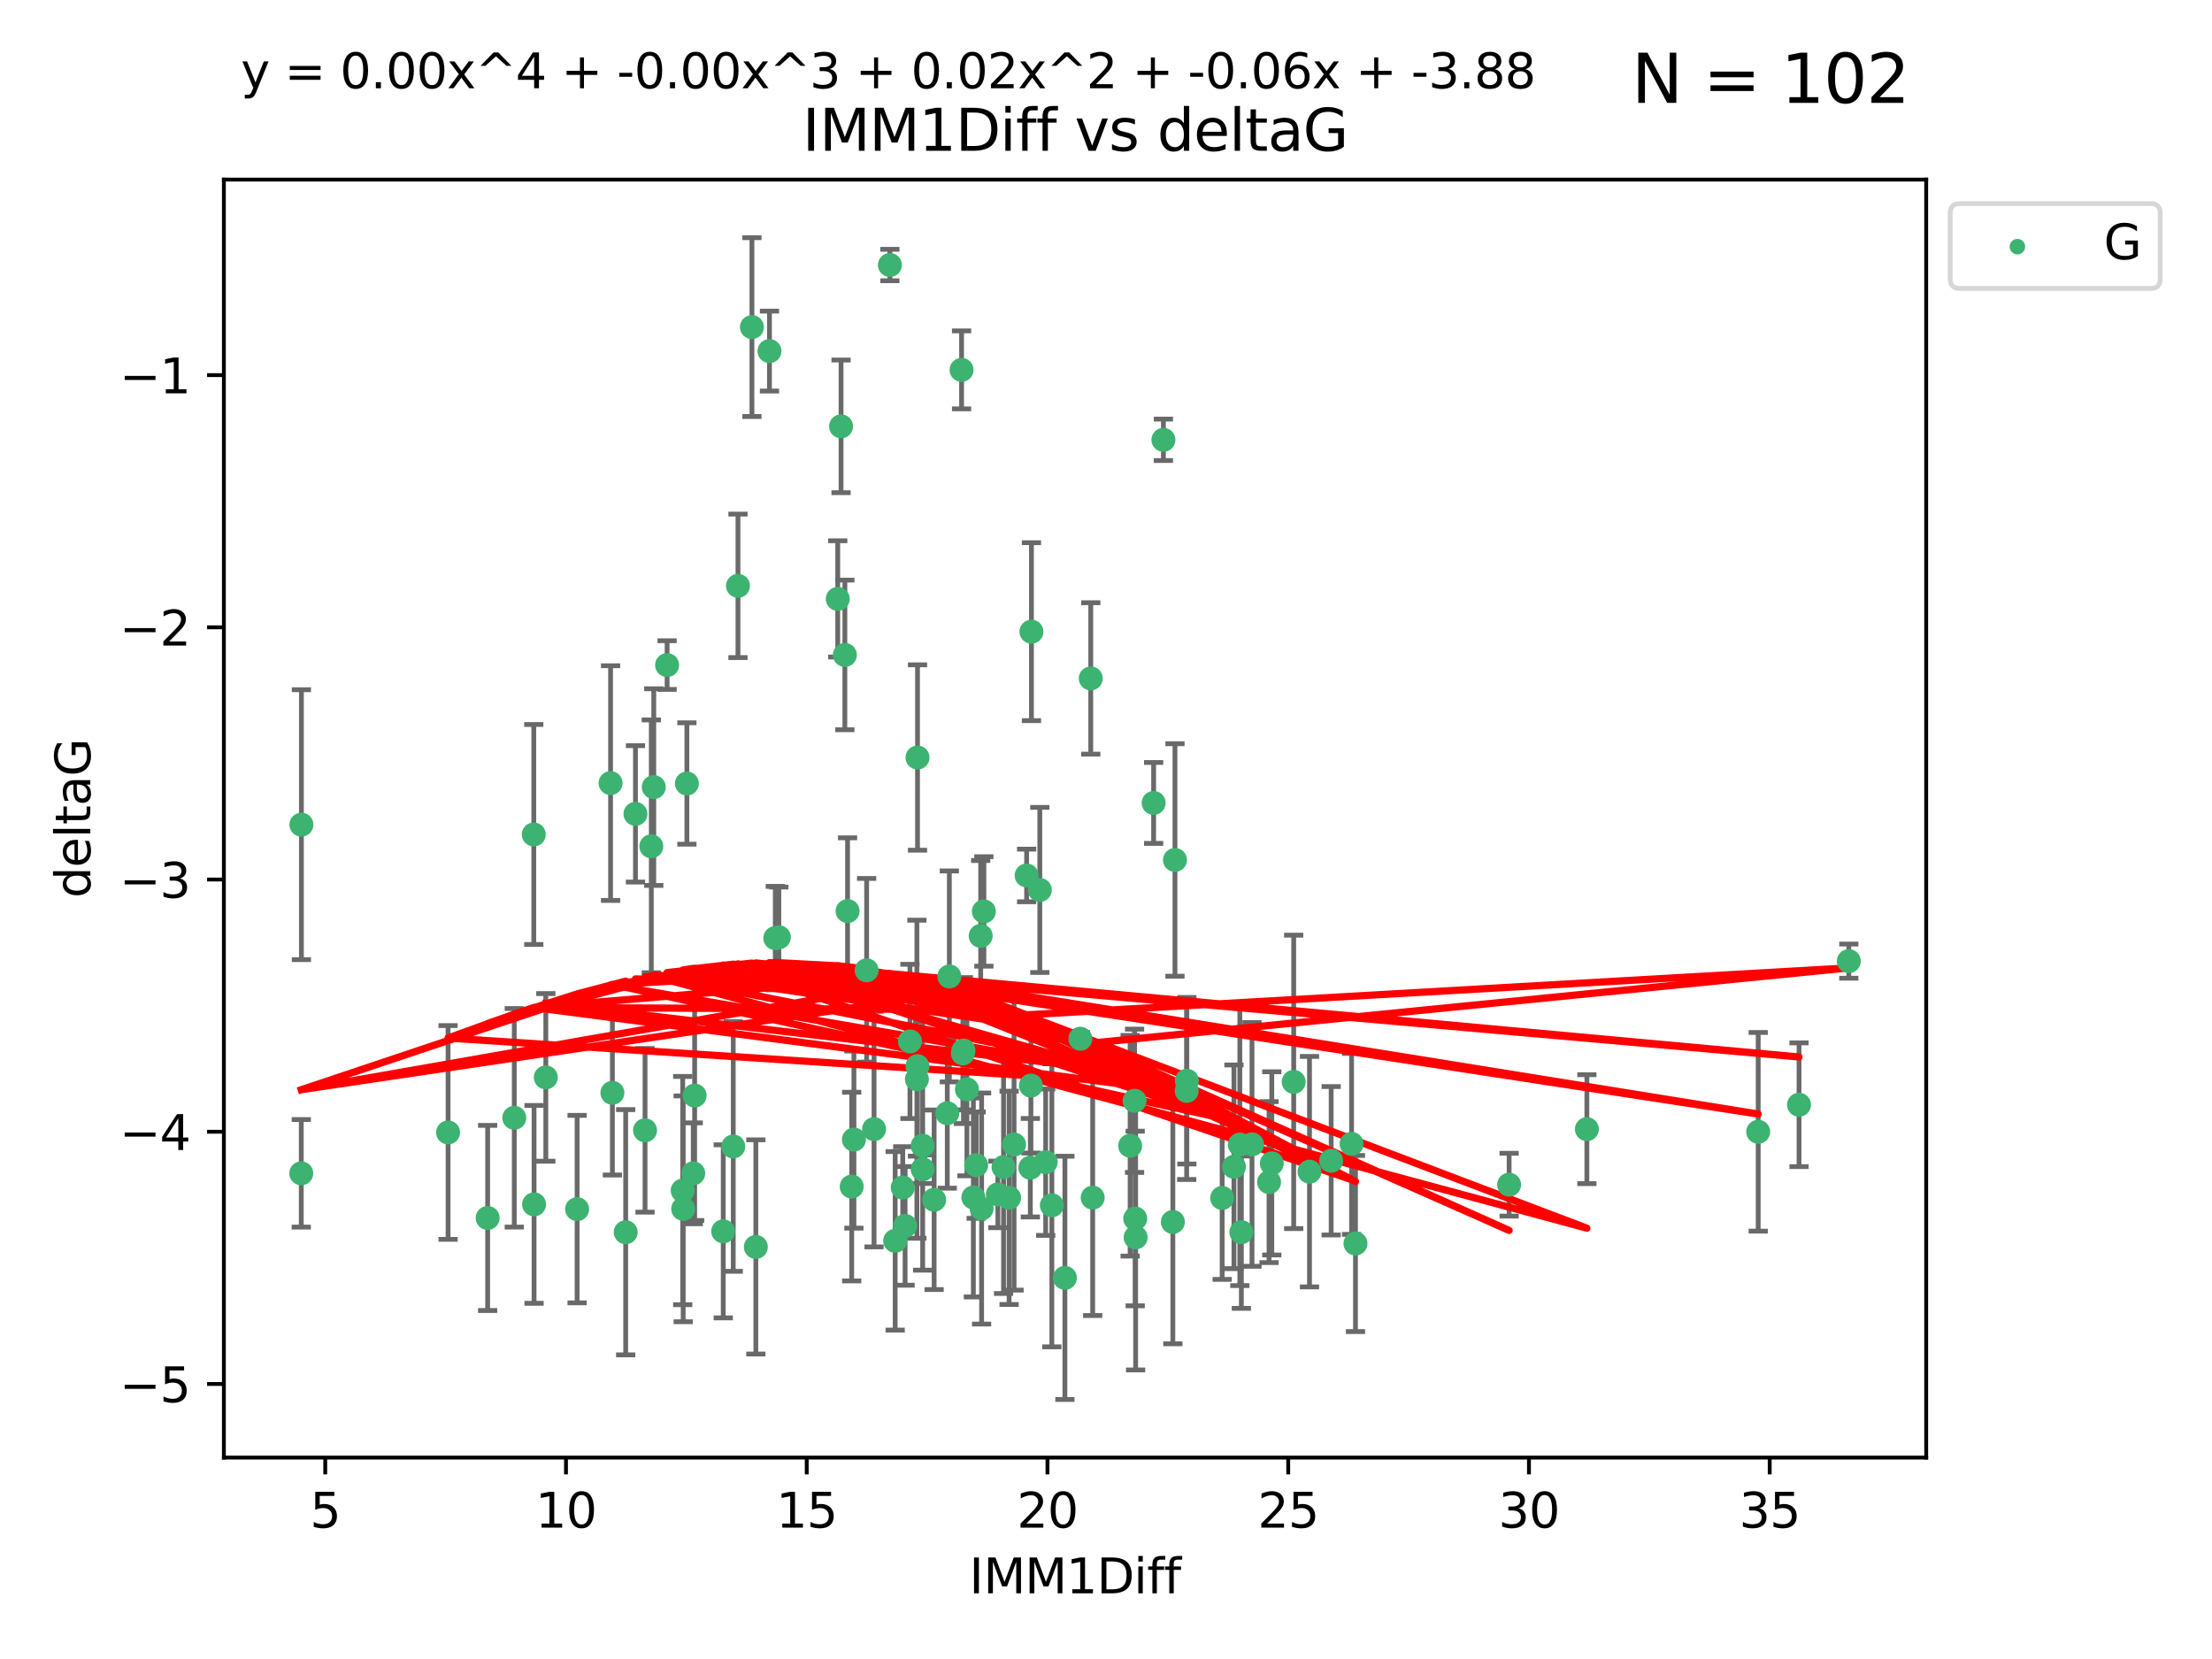 <?xml version="1.0" encoding="utf-8" standalone="no"?>
<!DOCTYPE svg PUBLIC "-//W3C//DTD SVG 1.1//EN"
  "http://www.w3.org/Graphics/SVG/1.1/DTD/svg11.dtd">
<svg xmlns:xlink="http://www.w3.org/1999/xlink" width="460.8pt" height="345.6pt" viewBox="0 0 460.8 345.6" xmlns="http://www.w3.org/2000/svg" version="1.1">
 <defs>
  <style type="text/css">*{stroke-linejoin: round; stroke-linecap: butt}</style>
 </defs>
 <g id="figure_1">
  <g id="patch_1">
   <path d="M 0 345.6 
L 460.8 345.6 
L 460.8 0 
L 0 0 
z
" style="fill: #ffffff"/>
  </g>
  <g id="axes_1">
   <g id="patch_2">
    <path d="M 46.64 303.64 
L 401.26 303.64 
L 401.26 37.411 
L 46.64 37.411 
z
" style="fill: #ffffff"/>
   </g>
   <g id="PathCollection_1">
    <defs>
     <path id="me39c687b56" d="M 0 1.118 
C 0.297 1.118 0.581 1 0.791 0.791 
C 1 0.581 1.118 0.297 1.118 0 
C 1.118 -0.297 1 -0.581 0.791 -0.791 
C 0.581 -1 0.297 -1.118 0 -1.118 
C -0.297 -1.118 -0.581 -1 -0.791 -0.791 
C -1 -0.581 -1.118 -0.297 -1.118 0 
C -1.118 0.297 -1 0.581 -0.791 0.791 
C -0.581 1 -0.297 1.118 0 1.118 
z
" style="stroke: #3cb371"/>
    </defs>
    <g clip-path="url(#pd076767ef2)">
     <use xlink:href="#me39c687b56" x="62.759" y="244.425" style="fill: #3cb371; stroke: #3cb371"/>
     <use xlink:href="#me39c687b56" x="130.343" y="256.695" style="fill: #3cb371; stroke: #3cb371"/>
     <use xlink:href="#me39c687b56" x="120.222" y="251.881" style="fill: #3cb371; stroke: #3cb371"/>
     <use xlink:href="#me39c687b56" x="107.133" y="232.858" style="fill: #3cb371; stroke: #3cb371"/>
     <use xlink:href="#me39c687b56" x="93.341" y="235.911" style="fill: #3cb371; stroke: #3cb371"/>
     <use xlink:href="#me39c687b56" x="244.326" y="254.558" style="fill: #3cb371; stroke: #3cb371"/>
     <use xlink:href="#me39c687b56" x="264.939" y="242.351" style="fill: #3cb371; stroke: #3cb371"/>
     <use xlink:href="#me39c687b56" x="219.12" y="251.089" style="fill: #3cb371; stroke: #3cb371"/>
     <use xlink:href="#me39c687b56" x="207.877" y="248.817" style="fill: #3cb371; stroke: #3cb371"/>
     <use xlink:href="#me39c687b56" x="144.415" y="244.425" style="fill: #3cb371; stroke: #3cb371"/>
     <use xlink:href="#me39c687b56" x="101.586" y="253.721" style="fill: #3cb371; stroke: #3cb371"/>
     <use xlink:href="#me39c687b56" x="111.255" y="250.893" style="fill: #3cb371; stroke: #3cb371"/>
     <use xlink:href="#me39c687b56" x="188.548" y="255.371" style="fill: #3cb371; stroke: #3cb371"/>
     <use xlink:href="#me39c687b56" x="281.559" y="238.295" style="fill: #3cb371; stroke: #3cb371"/>
     <use xlink:href="#me39c687b56" x="150.664" y="256.507" style="fill: #3cb371; stroke: #3cb371"/>
     <use xlink:href="#me39c687b56" x="202.771" y="249.45" style="fill: #3cb371; stroke: #3cb371"/>
     <use xlink:href="#me39c687b56" x="186.482" y="258.487" style="fill: #3cb371; stroke: #3cb371"/>
     <use xlink:href="#me39c687b56" x="269.502" y="225.376" style="fill: #3cb371; stroke: #3cb371"/>
     <use xlink:href="#me39c687b56" x="236.352" y="229.312" style="fill: #3cb371; stroke: #3cb371"/>
     <use xlink:href="#me39c687b56" x="177.886" y="237.394" style="fill: #3cb371; stroke: #3cb371"/>
     <use xlink:href="#me39c687b56" x="258.278" y="238.445" style="fill: #3cb371; stroke: #3cb371"/>
     <use xlink:href="#me39c687b56" x="182.079" y="235.214" style="fill: #3cb371; stroke: #3cb371"/>
     <use xlink:href="#me39c687b56" x="177.425" y="247.187" style="fill: #3cb371; stroke: #3cb371"/>
     <use xlink:href="#me39c687b56" x="203.353" y="242.723" style="fill: #3cb371; stroke: #3cb371"/>
     <use xlink:href="#me39c687b56" x="227.626" y="249.487" style="fill: #3cb371; stroke: #3cb371"/>
     <use xlink:href="#me39c687b56" x="277.306" y="241.81" style="fill: #3cb371; stroke: #3cb371"/>
     <use xlink:href="#me39c687b56" x="209.06" y="243.134" style="fill: #3cb371; stroke: #3cb371"/>
     <use xlink:href="#me39c687b56" x="272.792" y="244.081" style="fill: #3cb371; stroke: #3cb371"/>
     <use xlink:href="#me39c687b56" x="264.367" y="246.252" style="fill: #3cb371; stroke: #3cb371"/>
     <use xlink:href="#me39c687b56" x="244.768" y="179.144" style="fill: #3cb371; stroke: #3cb371"/>
     <use xlink:href="#me39c687b56" x="236.483" y="253.837" style="fill: #3cb371; stroke: #3cb371"/>
     <use xlink:href="#me39c687b56" x="236.573" y="257.774" style="fill: #3cb371; stroke: #3cb371"/>
     <use xlink:href="#me39c687b56" x="254.597" y="249.556" style="fill: #3cb371; stroke: #3cb371"/>
     <use xlink:href="#me39c687b56" x="210.214" y="249.528" style="fill: #3cb371; stroke: #3cb371"/>
     <use xlink:href="#me39c687b56" x="142.319" y="251.826" style="fill: #3cb371; stroke: #3cb371"/>
     <use xlink:href="#me39c687b56" x="192.209" y="238.672" style="fill: #3cb371; stroke: #3cb371"/>
     <use xlink:href="#me39c687b56" x="188.057" y="247.376" style="fill: #3cb371; stroke: #3cb371"/>
     <use xlink:href="#me39c687b56" x="214.637" y="243.258" style="fill: #3cb371; stroke: #3cb371"/>
     <use xlink:href="#me39c687b56" x="162.249" y="195.252" style="fill: #3cb371; stroke: #3cb371"/>
     <use xlink:href="#me39c687b56" x="204.486" y="251.76" style="fill: #3cb371; stroke: #3cb371"/>
     <use xlink:href="#me39c687b56" x="194.597" y="249.936" style="fill: #3cb371; stroke: #3cb371"/>
     <use xlink:href="#me39c687b56" x="214.757" y="226.148" style="fill: #3cb371; stroke: #3cb371"/>
     <use xlink:href="#me39c687b56" x="221.839" y="266.202" style="fill: #3cb371; stroke: #3cb371"/>
     <use xlink:href="#me39c687b56" x="138.969" y="138.549" style="fill: #3cb371; stroke: #3cb371"/>
     <use xlink:href="#me39c687b56" x="156.642" y="68.139" style="fill: #3cb371; stroke: #3cb371"/>
     <use xlink:href="#me39c687b56" x="260.816" y="238.401" style="fill: #3cb371; stroke: #3cb371"/>
     <use xlink:href="#me39c687b56" x="214.868" y="131.59" style="fill: #3cb371; stroke: #3cb371"/>
     <use xlink:href="#me39c687b56" x="314.378" y="246.793" style="fill: #3cb371; stroke: #3cb371"/>
     <use xlink:href="#me39c687b56" x="235.43" y="238.684" style="fill: #3cb371; stroke: #3cb371"/>
     <use xlink:href="#me39c687b56" x="282.371" y="259.045" style="fill: #3cb371; stroke: #3cb371"/>
     <use xlink:href="#me39c687b56" x="258.599" y="256.68" style="fill: #3cb371; stroke: #3cb371"/>
     <use xlink:href="#me39c687b56" x="127.574" y="227.652" style="fill: #3cb371; stroke: #3cb371"/>
     <use xlink:href="#me39c687b56" x="161.507" y="195.43" style="fill: #3cb371; stroke: #3cb371"/>
     <use xlink:href="#me39c687b56" x="175.208" y="88.817" style="fill: #3cb371; stroke: #3cb371"/>
     <use xlink:href="#me39c687b56" x="204.296" y="194.964" style="fill: #3cb371; stroke: #3cb371"/>
     <use xlink:href="#me39c687b56" x="132.379" y="169.544" style="fill: #3cb371; stroke: #3cb371"/>
     <use xlink:href="#me39c687b56" x="200.314" y="77.051" style="fill: #3cb371; stroke: #3cb371"/>
     <use xlink:href="#me39c687b56" x="62.789" y="171.793" style="fill: #3cb371; stroke: #3cb371"/>
     <use xlink:href="#me39c687b56" x="192.209" y="243.568" style="fill: #3cb371; stroke: #3cb371"/>
     <use xlink:href="#me39c687b56" x="197.335" y="231.905" style="fill: #3cb371; stroke: #3cb371"/>
     <use xlink:href="#me39c687b56" x="257.055" y="243.066" style="fill: #3cb371; stroke: #3cb371"/>
     <use xlink:href="#me39c687b56" x="157.455" y="259.759" style="fill: #3cb371; stroke: #3cb371"/>
     <use xlink:href="#me39c687b56" x="191.126" y="222.107" style="fill: #3cb371; stroke: #3cb371"/>
     <use xlink:href="#me39c687b56" x="374.77" y="230.138" style="fill: #3cb371; stroke: #3cb371"/>
     <use xlink:href="#me39c687b56" x="160.293" y="73.138" style="fill: #3cb371; stroke: #3cb371"/>
     <use xlink:href="#me39c687b56" x="366.264" y="235.772" style="fill: #3cb371; stroke: #3cb371"/>
     <use xlink:href="#me39c687b56" x="174.516" y="124.76" style="fill: #3cb371; stroke: #3cb371"/>
     <use xlink:href="#me39c687b56" x="134.375" y="235.464" style="fill: #3cb371; stroke: #3cb371"/>
     <use xlink:href="#me39c687b56" x="185.379" y="55.21" style="fill: #3cb371; stroke: #3cb371"/>
     <use xlink:href="#me39c687b56" x="200.585" y="219.435" style="fill: #3cb371; stroke: #3cb371"/>
     <use xlink:href="#me39c687b56" x="143.091" y="163.217" style="fill: #3cb371; stroke: #3cb371"/>
     <use xlink:href="#me39c687b56" x="180.534" y="202.131" style="fill: #3cb371; stroke: #3cb371"/>
     <use xlink:href="#me39c687b56" x="127.193" y="163.134" style="fill: #3cb371; stroke: #3cb371"/>
     <use xlink:href="#me39c687b56" x="242.36" y="91.624" style="fill: #3cb371; stroke: #3cb371"/>
     <use xlink:href="#me39c687b56" x="189.561" y="216.946" style="fill: #3cb371; stroke: #3cb371"/>
     <use xlink:href="#me39c687b56" x="217.837" y="242.106" style="fill: #3cb371; stroke: #3cb371"/>
     <use xlink:href="#me39c687b56" x="330.576" y="235.225" style="fill: #3cb371; stroke: #3cb371"/>
     <use xlink:href="#me39c687b56" x="135.679" y="176.305" style="fill: #3cb371; stroke: #3cb371"/>
     <use xlink:href="#me39c687b56" x="201.427" y="226.931" style="fill: #3cb371; stroke: #3cb371"/>
     <use xlink:href="#me39c687b56" x="176" y="136.435" style="fill: #3cb371; stroke: #3cb371"/>
     <use xlink:href="#me39c687b56" x="191.006" y="224.821" style="fill: #3cb371; stroke: #3cb371"/>
     <use xlink:href="#me39c687b56" x="227.225" y="141.327" style="fill: #3cb371; stroke: #3cb371"/>
     <use xlink:href="#me39c687b56" x="385.141" y="200.22" style="fill: #3cb371; stroke: #3cb371"/>
     <use xlink:href="#me39c687b56" x="213.865" y="182.375" style="fill: #3cb371; stroke: #3cb371"/>
     <use xlink:href="#me39c687b56" x="197.766" y="203.408" style="fill: #3cb371; stroke: #3cb371"/>
     <use xlink:href="#me39c687b56" x="176.562" y="189.795" style="fill: #3cb371; stroke: #3cb371"/>
     <use xlink:href="#me39c687b56" x="204.958" y="189.866" style="fill: #3cb371; stroke: #3cb371"/>
     <use xlink:href="#me39c687b56" x="247.205" y="227.244" style="fill: #3cb371; stroke: #3cb371"/>
     <use xlink:href="#me39c687b56" x="225.058" y="216.386" style="fill: #3cb371; stroke: #3cb371"/>
     <use xlink:href="#me39c687b56" x="211.247" y="238.422" style="fill: #3cb371; stroke: #3cb371"/>
     <use xlink:href="#me39c687b56" x="111.195" y="173.836" style="fill: #3cb371; stroke: #3cb371"/>
     <use xlink:href="#me39c687b56" x="247.245" y="225.137" style="fill: #3cb371; stroke: #3cb371"/>
     <use xlink:href="#me39c687b56" x="153.733" y="122.04" style="fill: #3cb371; stroke: #3cb371"/>
     <use xlink:href="#me39c687b56" x="216.613" y="185.388" style="fill: #3cb371; stroke: #3cb371"/>
     <use xlink:href="#me39c687b56" x="144.706" y="228.223" style="fill: #3cb371; stroke: #3cb371"/>
     <use xlink:href="#me39c687b56" x="142.219" y="248.018" style="fill: #3cb371; stroke: #3cb371"/>
     <use xlink:href="#me39c687b56" x="152.75" y="238.834" style="fill: #3cb371; stroke: #3cb371"/>
     <use xlink:href="#me39c687b56" x="191.136" y="157.805" style="fill: #3cb371; stroke: #3cb371"/>
     <use xlink:href="#me39c687b56" x="200.705" y="218.851" style="fill: #3cb371; stroke: #3cb371"/>
     <use xlink:href="#me39c687b56" x="136.19" y="163.967" style="fill: #3cb371; stroke: #3cb371"/>
     <use xlink:href="#me39c687b56" x="240.324" y="167.265" style="fill: #3cb371; stroke: #3cb371"/>
     <use xlink:href="#me39c687b56" x="113.703" y="224.44" style="fill: #3cb371; stroke: #3cb371"/>
    </g>
   </g>
   <g id="matplotlib.axis_1">
    <g id="xtick_1">
     <g id="line2d_1">
      <defs>
       <path id="ma8f24498b1" d="M 0 0 
L 0 3.5 
" style="stroke: #000000; stroke-width: 0.8"/>
      </defs>
      <g>
       <use xlink:href="#ma8f24498b1" x="67.754" y="303.64" style="stroke: #000000; stroke-width: 0.8"/>
      </g>
     </g>
     <g id="text_1">
      <!-- 5 -->
      <g transform="translate(64.573 318.238)scale(0.1 -0.1)">
       <defs>
        <path id="DejaVuSans-35" d="M 691 4666 
L 3169 4666 
L 3169 4134 
L 1269 4134 
L 1269 2991 
Q 1406 3038 1543 3061 
Q 1681 3084 1819 3084 
Q 2600 3084 3056 2656 
Q 3513 2228 3513 1497 
Q 3513 744 3044 326 
Q 2575 -91 1722 -91 
Q 1428 -91 1123 -41 
Q 819 9 494 109 
L 494 744 
Q 775 591 1075 516 
Q 1375 441 1709 441 
Q 2250 441 2565 725 
Q 2881 1009 2881 1497 
Q 2881 1984 2565 2268 
Q 2250 2553 1709 2553 
Q 1456 2553 1204 2497 
Q 953 2441 691 2322 
L 691 4666 
z
" transform="scale(0.016)"/>
       </defs>
       <use xlink:href="#DejaVuSans-35"/>
      </g>
     </g>
    </g>
    <g id="xtick_2">
     <g id="line2d_2">
      <g>
       <use xlink:href="#ma8f24498b1" x="117.905" y="303.64" style="stroke: #000000; stroke-width: 0.8"/>
      </g>
     </g>
     <g id="text_2">
      <!-- 10 -->
      <g transform="translate(111.543 318.238)scale(0.1 -0.1)">
       <defs>
        <path id="DejaVuSans-31" d="M 794 531 
L 1825 531 
L 1825 4091 
L 703 3866 
L 703 4441 
L 1819 4666 
L 2450 4666 
L 2450 531 
L 3481 531 
L 3481 0 
L 794 0 
L 794 531 
z
" transform="scale(0.016)"/>
        <path id="DejaVuSans-30" d="M 2034 4250 
Q 1547 4250 1301 3770 
Q 1056 3291 1056 2328 
Q 1056 1369 1301 889 
Q 1547 409 2034 409 
Q 2525 409 2770 889 
Q 3016 1369 3016 2328 
Q 3016 3291 2770 3770 
Q 2525 4250 2034 4250 
z
M 2034 4750 
Q 2819 4750 3233 4129 
Q 3647 3509 3647 2328 
Q 3647 1150 3233 529 
Q 2819 -91 2034 -91 
Q 1250 -91 836 529 
Q 422 1150 422 2328 
Q 422 3509 836 4129 
Q 1250 4750 2034 4750 
z
" transform="scale(0.016)"/>
       </defs>
       <use xlink:href="#DejaVuSans-31"/>
       <use xlink:href="#DejaVuSans-30" x="63.623"/>
      </g>
     </g>
    </g>
    <g id="xtick_3">
     <g id="line2d_3">
      <g>
       <use xlink:href="#ma8f24498b1" x="168.057" y="303.64" style="stroke: #000000; stroke-width: 0.8"/>
      </g>
     </g>
     <g id="text_3">
      <!-- 15 -->
      <g transform="translate(161.694 318.238)scale(0.1 -0.1)">
       <use xlink:href="#DejaVuSans-31"/>
       <use xlink:href="#DejaVuSans-35" x="63.623"/>
      </g>
     </g>
    </g>
    <g id="xtick_4">
     <g id="line2d_4">
      <g>
       <use xlink:href="#ma8f24498b1" x="218.208" y="303.64" style="stroke: #000000; stroke-width: 0.8"/>
      </g>
     </g>
     <g id="text_4">
      <!-- 20 -->
      <g transform="translate(211.845 318.238)scale(0.1 -0.1)">
       <defs>
        <path id="DejaVuSans-32" d="M 1228 531 
L 3431 531 
L 3431 0 
L 469 0 
L 469 531 
Q 828 903 1448 1529 
Q 2069 2156 2228 2338 
Q 2531 2678 2651 2914 
Q 2772 3150 2772 3378 
Q 2772 3750 2511 3984 
Q 2250 4219 1831 4219 
Q 1534 4219 1204 4116 
Q 875 4013 500 3803 
L 500 4441 
Q 881 4594 1212 4672 
Q 1544 4750 1819 4750 
Q 2544 4750 2975 4387 
Q 3406 4025 3406 3419 
Q 3406 3131 3298 2873 
Q 3191 2616 2906 2266 
Q 2828 2175 2409 1742 
Q 1991 1309 1228 531 
z
" transform="scale(0.016)"/>
       </defs>
       <use xlink:href="#DejaVuSans-32"/>
       <use xlink:href="#DejaVuSans-30" x="63.623"/>
      </g>
     </g>
    </g>
    <g id="xtick_5">
     <g id="line2d_5">
      <g>
       <use xlink:href="#ma8f24498b1" x="268.359" y="303.64" style="stroke: #000000; stroke-width: 0.8"/>
      </g>
     </g>
     <g id="text_5">
      <!-- 25 -->
      <g transform="translate(261.996 318.238)scale(0.1 -0.1)">
       <use xlink:href="#DejaVuSans-32"/>
       <use xlink:href="#DejaVuSans-35" x="63.623"/>
      </g>
     </g>
    </g>
    <g id="xtick_6">
     <g id="line2d_6">
      <g>
       <use xlink:href="#ma8f24498b1" x="318.51" y="303.64" style="stroke: #000000; stroke-width: 0.8"/>
      </g>
     </g>
     <g id="text_6">
      <!-- 30 -->
      <g transform="translate(312.148 318.238)scale(0.1 -0.1)">
       <defs>
        <path id="DejaVuSans-33" d="M 2597 2516 
Q 3050 2419 3304 2112 
Q 3559 1806 3559 1356 
Q 3559 666 3084 287 
Q 2609 -91 1734 -91 
Q 1441 -91 1130 -33 
Q 819 25 488 141 
L 488 750 
Q 750 597 1062 519 
Q 1375 441 1716 441 
Q 2309 441 2620 675 
Q 2931 909 2931 1356 
Q 2931 1769 2642 2001 
Q 2353 2234 1838 2234 
L 1294 2234 
L 1294 2753 
L 1863 2753 
Q 2328 2753 2575 2939 
Q 2822 3125 2822 3475 
Q 2822 3834 2567 4026 
Q 2313 4219 1838 4219 
Q 1578 4219 1281 4162 
Q 984 4106 628 3988 
L 628 4550 
Q 988 4650 1302 4700 
Q 1616 4750 1894 4750 
Q 2613 4750 3031 4423 
Q 3450 4097 3450 3541 
Q 3450 3153 3228 2886 
Q 3006 2619 2597 2516 
z
" transform="scale(0.016)"/>
       </defs>
       <use xlink:href="#DejaVuSans-33"/>
       <use xlink:href="#DejaVuSans-30" x="63.623"/>
      </g>
     </g>
    </g>
    <g id="xtick_7">
     <g id="line2d_7">
      <g>
       <use xlink:href="#ma8f24498b1" x="368.661" y="303.64" style="stroke: #000000; stroke-width: 0.8"/>
      </g>
     </g>
     <g id="text_7">
      <!-- 35 -->
      <g transform="translate(362.299 318.238)scale(0.1 -0.1)">
       <use xlink:href="#DejaVuSans-33"/>
       <use xlink:href="#DejaVuSans-35" x="63.623"/>
      </g>
     </g>
    </g>
    <g id="text_8">
     <!-- IMM1Diff -->
     <g transform="translate(201.906 331.917)scale(0.1 -0.1)">
      <defs>
       <path id="DejaVuSans-49" d="M 628 4666 
L 1259 4666 
L 1259 0 
L 628 0 
L 628 4666 
z
" transform="scale(0.016)"/>
       <path id="DejaVuSans-4d" d="M 628 4666 
L 1569 4666 
L 2759 1491 
L 3956 4666 
L 4897 4666 
L 4897 0 
L 4281 0 
L 4281 4097 
L 3078 897 
L 2444 897 
L 1241 4097 
L 1241 0 
L 628 0 
L 628 4666 
z
" transform="scale(0.016)"/>
       <path id="DejaVuSans-44" d="M 1259 4147 
L 1259 519 
L 2022 519 
Q 2988 519 3436 956 
Q 3884 1394 3884 2338 
Q 3884 3275 3436 3711 
Q 2988 4147 2022 4147 
L 1259 4147 
z
M 628 4666 
L 1925 4666 
Q 3281 4666 3915 4102 
Q 4550 3538 4550 2338 
Q 4550 1131 3912 565 
Q 3275 0 1925 0 
L 628 0 
L 628 4666 
z
" transform="scale(0.016)"/>
       <path id="DejaVuSans-69" d="M 603 3500 
L 1178 3500 
L 1178 0 
L 603 0 
L 603 3500 
z
M 603 4863 
L 1178 4863 
L 1178 4134 
L 603 4134 
L 603 4863 
z
" transform="scale(0.016)"/>
       <path id="DejaVuSans-66" d="M 2375 4863 
L 2375 4384 
L 1825 4384 
Q 1516 4384 1395 4259 
Q 1275 4134 1275 3809 
L 1275 3500 
L 2222 3500 
L 2222 3053 
L 1275 3053 
L 1275 0 
L 697 0 
L 697 3053 
L 147 3053 
L 147 3500 
L 697 3500 
L 697 3744 
Q 697 4328 969 4595 
Q 1241 4863 1831 4863 
L 2375 4863 
z
" transform="scale(0.016)"/>
      </defs>
      <use xlink:href="#DejaVuSans-49"/>
      <use xlink:href="#DejaVuSans-4d" x="29.492"/>
      <use xlink:href="#DejaVuSans-4d" x="115.771"/>
      <use xlink:href="#DejaVuSans-31" x="202.051"/>
      <use xlink:href="#DejaVuSans-44" x="265.674"/>
      <use xlink:href="#DejaVuSans-69" x="342.676"/>
      <use xlink:href="#DejaVuSans-66" x="370.459"/>
      <use xlink:href="#DejaVuSans-66" x="405.664"/>
     </g>
    </g>
   </g>
   <g id="matplotlib.axis_2">
    <g id="ytick_1">
     <g id="line2d_8">
      <defs>
       <path id="m3669cd7f7b" d="M 0 0 
L -3.5 0 
" style="stroke: #000000; stroke-width: 0.8"/>
      </defs>
      <g>
       <use xlink:href="#m3669cd7f7b" x="46.64" y="288.305" style="stroke: #000000; stroke-width: 0.8"/>
      </g>
     </g>
     <g id="text_9">
      <!-- −5 -->
      <g transform="translate(24.898 292.104)scale(0.1 -0.1)">
       <defs>
        <path id="DejaVuSans-2212" d="M 678 2272 
L 4684 2272 
L 4684 1741 
L 678 1741 
L 678 2272 
z
" transform="scale(0.016)"/>
       </defs>
       <use xlink:href="#DejaVuSans-2212"/>
       <use xlink:href="#DejaVuSans-35" x="83.789"/>
      </g>
     </g>
    </g>
    <g id="ytick_2">
     <g id="line2d_9">
      <g>
       <use xlink:href="#m3669cd7f7b" x="46.64" y="235.764" style="stroke: #000000; stroke-width: 0.8"/>
      </g>
     </g>
     <g id="text_10">
      <!-- −4 -->
      <g transform="translate(24.898 239.563)scale(0.1 -0.1)">
       <defs>
        <path id="DejaVuSans-34" d="M 2419 4116 
L 825 1625 
L 2419 1625 
L 2419 4116 
z
M 2253 4666 
L 3047 4666 
L 3047 1625 
L 3713 1625 
L 3713 1100 
L 3047 1100 
L 3047 0 
L 2419 0 
L 2419 1100 
L 313 1100 
L 313 1709 
L 2253 4666 
z
" transform="scale(0.016)"/>
       </defs>
       <use xlink:href="#DejaVuSans-2212"/>
       <use xlink:href="#DejaVuSans-34" x="83.789"/>
      </g>
     </g>
    </g>
    <g id="ytick_3">
     <g id="line2d_10">
      <g>
       <use xlink:href="#m3669cd7f7b" x="46.64" y="183.223" style="stroke: #000000; stroke-width: 0.8"/>
      </g>
     </g>
     <g id="text_11">
      <!-- −3 -->
      <g transform="translate(24.898 187.022)scale(0.1 -0.1)">
       <use xlink:href="#DejaVuSans-2212"/>
       <use xlink:href="#DejaVuSans-33" x="83.789"/>
      </g>
     </g>
    </g>
    <g id="ytick_4">
     <g id="line2d_11">
      <g>
       <use xlink:href="#m3669cd7f7b" x="46.64" y="130.682" style="stroke: #000000; stroke-width: 0.8"/>
      </g>
     </g>
     <g id="text_12">
      <!-- −2 -->
      <g transform="translate(24.898 134.481)scale(0.1 -0.1)">
       <use xlink:href="#DejaVuSans-2212"/>
       <use xlink:href="#DejaVuSans-32" x="83.789"/>
      </g>
     </g>
    </g>
    <g id="ytick_5">
     <g id="line2d_12">
      <g>
       <use xlink:href="#m3669cd7f7b" x="46.64" y="78.141" style="stroke: #000000; stroke-width: 0.8"/>
      </g>
     </g>
     <g id="text_13">
      <!-- −1 -->
      <g transform="translate(24.898 81.94)scale(0.1 -0.1)">
       <use xlink:href="#DejaVuSans-2212"/>
       <use xlink:href="#DejaVuSans-31" x="83.789"/>
      </g>
     </g>
    </g>
    <g id="text_14">
     <!-- deltaG -->
     <g transform="translate(18.818 187.064)rotate(-90)scale(0.1 -0.1)">
      <defs>
       <path id="DejaVuSans-64" d="M 2906 2969 
L 2906 4863 
L 3481 4863 
L 3481 0 
L 2906 0 
L 2906 525 
Q 2725 213 2448 61 
Q 2172 -91 1784 -91 
Q 1150 -91 751 415 
Q 353 922 353 1747 
Q 353 2572 751 3078 
Q 1150 3584 1784 3584 
Q 2172 3584 2448 3432 
Q 2725 3281 2906 2969 
z
M 947 1747 
Q 947 1113 1208 752 
Q 1469 391 1925 391 
Q 2381 391 2643 752 
Q 2906 1113 2906 1747 
Q 2906 2381 2643 2742 
Q 2381 3103 1925 3103 
Q 1469 3103 1208 2742 
Q 947 2381 947 1747 
z
" transform="scale(0.016)"/>
       <path id="DejaVuSans-65" d="M 3597 1894 
L 3597 1613 
L 953 1613 
Q 991 1019 1311 708 
Q 1631 397 2203 397 
Q 2534 397 2845 478 
Q 3156 559 3463 722 
L 3463 178 
Q 3153 47 2828 -22 
Q 2503 -91 2169 -91 
Q 1331 -91 842 396 
Q 353 884 353 1716 
Q 353 2575 817 3079 
Q 1281 3584 2069 3584 
Q 2775 3584 3186 3129 
Q 3597 2675 3597 1894 
z
M 3022 2063 
Q 3016 2534 2758 2815 
Q 2500 3097 2075 3097 
Q 1594 3097 1305 2825 
Q 1016 2553 972 2059 
L 3022 2063 
z
" transform="scale(0.016)"/>
       <path id="DejaVuSans-6c" d="M 603 4863 
L 1178 4863 
L 1178 0 
L 603 0 
L 603 4863 
z
" transform="scale(0.016)"/>
       <path id="DejaVuSans-74" d="M 1172 4494 
L 1172 3500 
L 2356 3500 
L 2356 3053 
L 1172 3053 
L 1172 1153 
Q 1172 725 1289 603 
Q 1406 481 1766 481 
L 2356 481 
L 2356 0 
L 1766 0 
Q 1100 0 847 248 
Q 594 497 594 1153 
L 594 3053 
L 172 3053 
L 172 3500 
L 594 3500 
L 594 4494 
L 1172 4494 
z
" transform="scale(0.016)"/>
       <path id="DejaVuSans-61" d="M 2194 1759 
Q 1497 1759 1228 1600 
Q 959 1441 959 1056 
Q 959 750 1161 570 
Q 1363 391 1709 391 
Q 2188 391 2477 730 
Q 2766 1069 2766 1631 
L 2766 1759 
L 2194 1759 
z
M 3341 1997 
L 3341 0 
L 2766 0 
L 2766 531 
Q 2569 213 2275 61 
Q 1981 -91 1556 -91 
Q 1019 -91 701 211 
Q 384 513 384 1019 
Q 384 1609 779 1909 
Q 1175 2209 1959 2209 
L 2766 2209 
L 2766 2266 
Q 2766 2663 2505 2880 
Q 2244 3097 1772 3097 
Q 1472 3097 1187 3025 
Q 903 2953 641 2809 
L 641 3341 
Q 956 3463 1253 3523 
Q 1550 3584 1831 3584 
Q 2591 3584 2966 3190 
Q 3341 2797 3341 1997 
z
" transform="scale(0.016)"/>
       <path id="DejaVuSans-47" d="M 3809 666 
L 3809 1919 
L 2778 1919 
L 2778 2438 
L 4434 2438 
L 4434 434 
Q 4069 175 3628 42 
Q 3188 -91 2688 -91 
Q 1594 -91 976 548 
Q 359 1188 359 2328 
Q 359 3472 976 4111 
Q 1594 4750 2688 4750 
Q 3144 4750 3555 4637 
Q 3966 4525 4313 4306 
L 4313 3634 
Q 3963 3931 3569 4081 
Q 3175 4231 2741 4231 
Q 1884 4231 1454 3753 
Q 1025 3275 1025 2328 
Q 1025 1384 1454 906 
Q 1884 428 2741 428 
Q 3075 428 3337 486 
Q 3600 544 3809 666 
z
" transform="scale(0.016)"/>
      </defs>
      <use xlink:href="#DejaVuSans-64"/>
      <use xlink:href="#DejaVuSans-65" x="63.477"/>
      <use xlink:href="#DejaVuSans-6c" x="125"/>
      <use xlink:href="#DejaVuSans-74" x="152.783"/>
      <use xlink:href="#DejaVuSans-61" x="191.992"/>
      <use xlink:href="#DejaVuSans-47" x="253.271"/>
     </g>
    </g>
   </g>
   <g id="LineCollection_1">
    <path d="M 62.759 255.627 
L 62.759 233.222 
" clip-path="url(#pd076767ef2)" style="fill: none; stroke: #696969"/>
    <path d="M 130.343 282.242 
L 130.343 231.149 
" clip-path="url(#pd076767ef2)" style="fill: none; stroke: #696969"/>
    <path d="M 120.222 271.408 
L 120.222 232.354 
" clip-path="url(#pd076767ef2)" style="fill: none; stroke: #696969"/>
    <path d="M 107.133 255.624 
L 107.133 210.093 
" clip-path="url(#pd076767ef2)" style="fill: none; stroke: #696969"/>
    <path d="M 93.341 258.174 
L 93.341 213.647 
" clip-path="url(#pd076767ef2)" style="fill: none; stroke: #696969"/>
    <path d="M 244.326 279.938 
L 244.326 229.178 
" clip-path="url(#pd076767ef2)" style="fill: none; stroke: #696969"/>
    <path d="M 264.939 261.435 
L 264.939 223.267 
" clip-path="url(#pd076767ef2)" style="fill: none; stroke: #696969"/>
    <path d="M 219.12 280.57 
L 219.12 221.607 
" clip-path="url(#pd076767ef2)" style="fill: none; stroke: #696969"/>
    <path d="M 207.877 255.751 
L 207.877 241.882 
" clip-path="url(#pd076767ef2)" style="fill: none; stroke: #696969"/>
    <path d="M 144.415 254.937 
L 144.415 233.913 
" clip-path="url(#pd076767ef2)" style="fill: none; stroke: #696969"/>
    <path d="M 101.586 273.003 
L 101.586 234.438 
" clip-path="url(#pd076767ef2)" style="fill: none; stroke: #696969"/>
    <path d="M 111.255 271.505 
L 111.255 230.282 
" clip-path="url(#pd076767ef2)" style="fill: none; stroke: #696969"/>
    <path d="M 188.548 267.729 
L 188.548 243.012 
" clip-path="url(#pd076767ef2)" style="fill: none; stroke: #696969"/>
    <path d="M 281.559 257.146 
L 281.559 219.444 
" clip-path="url(#pd076767ef2)" style="fill: none; stroke: #696969"/>
    <path d="M 150.664 274.537 
L 150.664 238.476 
" clip-path="url(#pd076767ef2)" style="fill: none; stroke: #696969"/>
    <path d="M 202.771 270.178 
L 202.771 228.721 
" clip-path="url(#pd076767ef2)" style="fill: none; stroke: #696969"/>
    <path d="M 186.482 277.081 
L 186.482 239.893 
" clip-path="url(#pd076767ef2)" style="fill: none; stroke: #696969"/>
    <path d="M 269.502 255.936 
L 269.502 194.815 
" clip-path="url(#pd076767ef2)" style="fill: none; stroke: #696969"/>
    <path d="M 236.352 244.235 
L 236.352 214.389 
" clip-path="url(#pd076767ef2)" style="fill: none; stroke: #696969"/>
    <path d="M 177.886 255.838 
L 177.886 218.95 
" clip-path="url(#pd076767ef2)" style="fill: none; stroke: #696969"/>
    <path d="M 258.278 267.808 
L 258.278 209.081 
" clip-path="url(#pd076767ef2)" style="fill: none; stroke: #696969"/>
    <path d="M 182.079 259.751 
L 182.079 210.678 
" clip-path="url(#pd076767ef2)" style="fill: none; stroke: #696969"/>
    <path d="M 177.425 266.841 
L 177.425 227.533 
" clip-path="url(#pd076767ef2)" style="fill: none; stroke: #696969"/>
    <path d="M 203.353 253.801 
L 203.353 231.644 
" clip-path="url(#pd076767ef2)" style="fill: none; stroke: #696969"/>
    <path d="M 227.626 274.048 
L 227.626 224.927 
" clip-path="url(#pd076767ef2)" style="fill: none; stroke: #696969"/>
    <path d="M 277.306 257.271 
L 277.306 226.349 
" clip-path="url(#pd076767ef2)" style="fill: none; stroke: #696969"/>
    <path d="M 209.06 269.461 
L 209.06 216.808 
" clip-path="url(#pd076767ef2)" style="fill: none; stroke: #696969"/>
    <path d="M 272.792 268.088 
L 272.792 220.074 
" clip-path="url(#pd076767ef2)" style="fill: none; stroke: #696969"/>
    <path d="M 264.367 263.015 
L 264.367 229.489 
" clip-path="url(#pd076767ef2)" style="fill: none; stroke: #696969"/>
    <path d="M 244.768 203.359 
L 244.768 154.929 
" clip-path="url(#pd076767ef2)" style="fill: none; stroke: #696969"/>
    <path d="M 236.483 272.025 
L 236.483 235.648 
" clip-path="url(#pd076767ef2)" style="fill: none; stroke: #696969"/>
    <path d="M 236.573 285.384 
L 236.573 230.164 
" clip-path="url(#pd076767ef2)" style="fill: none; stroke: #696969"/>
    <path d="M 254.597 266.523 
L 254.597 232.589 
" clip-path="url(#pd076767ef2)" style="fill: none; stroke: #696969"/>
    <path d="M 210.214 271.741 
L 210.214 227.314 
" clip-path="url(#pd076767ef2)" style="fill: none; stroke: #696969"/>
    <path d="M 142.319 275.345 
L 142.319 228.307 
" clip-path="url(#pd076767ef2)" style="fill: none; stroke: #696969"/>
    <path d="M 192.209 264.599 
L 192.209 212.746 
" clip-path="url(#pd076767ef2)" style="fill: none; stroke: #696969"/>
    <path d="M 188.057 255.872 
L 188.057 238.88 
" clip-path="url(#pd076767ef2)" style="fill: none; stroke: #696969"/>
    <path d="M 214.637 253.515 
L 214.637 233.002 
" clip-path="url(#pd076767ef2)" style="fill: none; stroke: #696969"/>
    <path d="M 162.249 205.714 
L 162.249 184.79 
" clip-path="url(#pd076767ef2)" style="fill: none; stroke: #696969"/>
    <path d="M 204.486 275.826 
L 204.486 227.693 
" clip-path="url(#pd076767ef2)" style="fill: none; stroke: #696969"/>
    <path d="M 194.597 268.638 
L 194.597 231.234 
" clip-path="url(#pd076767ef2)" style="fill: none; stroke: #696969"/>
    <path d="M 214.757 240.202 
L 214.757 212.093 
" clip-path="url(#pd076767ef2)" style="fill: none; stroke: #696969"/>
    <path d="M 221.839 291.539 
L 221.839 240.865 
" clip-path="url(#pd076767ef2)" style="fill: none; stroke: #696969"/>
    <path d="M 138.969 143.615 
L 138.969 133.482 
" clip-path="url(#pd076767ef2)" style="fill: none; stroke: #696969"/>
    <path d="M 156.642 86.766 
L 156.642 49.513 
" clip-path="url(#pd076767ef2)" style="fill: none; stroke: #696969"/>
    <path d="M 260.816 263.792 
L 260.816 213.01 
" clip-path="url(#pd076767ef2)" style="fill: none; stroke: #696969"/>
    <path d="M 214.868 150.124 
L 214.868 113.056 
" clip-path="url(#pd076767ef2)" style="fill: none; stroke: #696969"/>
    <path d="M 314.378 253.335 
L 314.378 240.251 
" clip-path="url(#pd076767ef2)" style="fill: none; stroke: #696969"/>
    <path d="M 235.43 261.667 
L 235.43 215.702 
" clip-path="url(#pd076767ef2)" style="fill: none; stroke: #696969"/>
    <path d="M 282.371 277.389 
L 282.371 240.702 
" clip-path="url(#pd076767ef2)" style="fill: none; stroke: #696969"/>
    <path d="M 258.599 272.553 
L 258.599 240.808 
" clip-path="url(#pd076767ef2)" style="fill: none; stroke: #696969"/>
    <path d="M 127.574 244.777 
L 127.574 210.527 
" clip-path="url(#pd076767ef2)" style="fill: none; stroke: #696969"/>
    <path d="M 161.507 206.207 
L 161.507 184.653 
" clip-path="url(#pd076767ef2)" style="fill: none; stroke: #696969"/>
    <path d="M 175.208 102.635 
L 175.208 75 
" clip-path="url(#pd076767ef2)" style="fill: none; stroke: #696969"/>
    <path d="M 204.296 210.67 
L 204.296 179.258 
" clip-path="url(#pd076767ef2)" style="fill: none; stroke: #696969"/>
    <path d="M 132.379 183.752 
L 132.379 155.336 
" clip-path="url(#pd076767ef2)" style="fill: none; stroke: #696969"/>
    <path d="M 200.314 85.17 
L 200.314 68.932 
" clip-path="url(#pd076767ef2)" style="fill: none; stroke: #696969"/>
    <path d="M 62.789 199.904 
L 62.789 143.682 
" clip-path="url(#pd076767ef2)" style="fill: none; stroke: #696969"/>
    <path d="M 192.209 246.544 
L 192.209 240.593 
" clip-path="url(#pd076767ef2)" style="fill: none; stroke: #696969"/>
    <path d="M 197.335 247.516 
L 197.335 216.294 
" clip-path="url(#pd076767ef2)" style="fill: none; stroke: #696969"/>
    <path d="M 257.055 264.277 
L 257.055 221.855 
" clip-path="url(#pd076767ef2)" style="fill: none; stroke: #696969"/>
    <path d="M 157.455 282.067 
L 157.455 237.45 
" clip-path="url(#pd076767ef2)" style="fill: none; stroke: #696969"/>
    <path d="M 191.126 240.845 
L 191.126 203.369 
" clip-path="url(#pd076767ef2)" style="fill: none; stroke: #696969"/>
    <path d="M 374.77 243.023 
L 374.77 217.253 
" clip-path="url(#pd076767ef2)" style="fill: none; stroke: #696969"/>
    <path d="M 160.293 81.461 
L 160.293 64.814 
" clip-path="url(#pd076767ef2)" style="fill: none; stroke: #696969"/>
    <path d="M 366.264 256.466 
L 366.264 215.079 
" clip-path="url(#pd076767ef2)" style="fill: none; stroke: #696969"/>
    <path d="M 174.516 136.867 
L 174.516 112.652 
" clip-path="url(#pd076767ef2)" style="fill: none; stroke: #696969"/>
    <path d="M 134.375 252.508 
L 134.375 218.42 
" clip-path="url(#pd076767ef2)" style="fill: none; stroke: #696969"/>
    <path d="M 185.379 58.486 
L 185.379 51.933 
" clip-path="url(#pd076767ef2)" style="fill: none; stroke: #696969"/>
    <path d="M 200.585 231.219 
L 200.585 207.652 
" clip-path="url(#pd076767ef2)" style="fill: none; stroke: #696969"/>
    <path d="M 143.091 175.863 
L 143.091 150.571 
" clip-path="url(#pd076767ef2)" style="fill: none; stroke: #696969"/>
    <path d="M 180.534 221.258 
L 180.534 183.003 
" clip-path="url(#pd076767ef2)" style="fill: none; stroke: #696969"/>
    <path d="M 127.193 187.577 
L 127.193 138.691 
" clip-path="url(#pd076767ef2)" style="fill: none; stroke: #696969"/>
    <path d="M 242.36 95.942 
L 242.36 87.306 
" clip-path="url(#pd076767ef2)" style="fill: none; stroke: #696969"/>
    <path d="M 189.561 233.011 
L 189.561 200.881 
" clip-path="url(#pd076767ef2)" style="fill: none; stroke: #696969"/>
    <path d="M 217.837 257.353 
L 217.837 226.859 
" clip-path="url(#pd076767ef2)" style="fill: none; stroke: #696969"/>
    <path d="M 330.576 246.57 
L 330.576 223.88 
" clip-path="url(#pd076767ef2)" style="fill: none; stroke: #696969"/>
    <path d="M 135.679 202.636 
L 135.679 149.973 
" clip-path="url(#pd076767ef2)" style="fill: none; stroke: #696969"/>
    <path d="M 201.427 244.944 
L 201.427 208.919 
" clip-path="url(#pd076767ef2)" style="fill: none; stroke: #696969"/>
    <path d="M 176 152.024 
L 176 120.846 
" clip-path="url(#pd076767ef2)" style="fill: none; stroke: #696969"/>
    <path d="M 191.006 257.949 
L 191.006 191.694 
" clip-path="url(#pd076767ef2)" style="fill: none; stroke: #696969"/>
    <path d="M 227.225 157.095 
L 227.225 125.56 
" clip-path="url(#pd076767ef2)" style="fill: none; stroke: #696969"/>
    <path d="M 385.141 203.777 
L 385.141 196.663 
" clip-path="url(#pd076767ef2)" style="fill: none; stroke: #696969"/>
    <path d="M 213.865 187.855 
L 213.865 176.895 
" clip-path="url(#pd076767ef2)" style="fill: none; stroke: #696969"/>
    <path d="M 197.766 225.382 
L 197.766 181.433 
" clip-path="url(#pd076767ef2)" style="fill: none; stroke: #696969"/>
    <path d="M 176.562 205.053 
L 176.562 174.536 
" clip-path="url(#pd076767ef2)" style="fill: none; stroke: #696969"/>
    <path d="M 204.958 201.271 
L 204.958 178.461 
" clip-path="url(#pd076767ef2)" style="fill: none; stroke: #696969"/>
    <path d="M 247.205 245.712 
L 247.205 208.775 
" clip-path="url(#pd076767ef2)" style="fill: none; stroke: #696969"/>
    <path d="M 225.058 217.697 
L 225.058 215.074 
" clip-path="url(#pd076767ef2)" style="fill: none; stroke: #696969"/>
    <path d="M 211.247 268.756 
L 211.247 208.088 
" clip-path="url(#pd076767ef2)" style="fill: none; stroke: #696969"/>
    <path d="M 111.195 196.746 
L 111.195 150.927 
" clip-path="url(#pd076767ef2)" style="fill: none; stroke: #696969"/>
    <path d="M 247.245 242.488 
L 247.245 207.787 
" clip-path="url(#pd076767ef2)" style="fill: none; stroke: #696969"/>
    <path d="M 153.733 136.987 
L 153.733 107.092 
" clip-path="url(#pd076767ef2)" style="fill: none; stroke: #696969"/>
    <path d="M 216.613 202.586 
L 216.613 168.19 
" clip-path="url(#pd076767ef2)" style="fill: none; stroke: #696969"/>
    <path d="M 144.706 254.242 
L 144.706 202.204 
" clip-path="url(#pd076767ef2)" style="fill: none; stroke: #696969"/>
    <path d="M 142.219 271.795 
L 142.219 224.242 
" clip-path="url(#pd076767ef2)" style="fill: none; stroke: #696969"/>
    <path d="M 152.75 264.836 
L 152.75 212.832 
" clip-path="url(#pd076767ef2)" style="fill: none; stroke: #696969"/>
    <path d="M 191.136 177.111 
L 191.136 138.499 
" clip-path="url(#pd076767ef2)" style="fill: none; stroke: #696969"/>
    <path d="M 200.705 234.057 
L 200.705 203.645 
" clip-path="url(#pd076767ef2)" style="fill: none; stroke: #696969"/>
    <path d="M 136.19 184.446 
L 136.19 143.487 
" clip-path="url(#pd076767ef2)" style="fill: none; stroke: #696969"/>
    <path d="M 240.324 175.693 
L 240.324 158.837 
" clip-path="url(#pd076767ef2)" style="fill: none; stroke: #696969"/>
    <path d="M 113.703 241.9 
L 113.703 206.979 
" clip-path="url(#pd076767ef2)" style="fill: none; stroke: #696969"/>
   </g>
   <g id="line2d_13">
    <defs>
     <path id="md4353f35f0" d="M 2 0 
L -2 -0 
" style="stroke: #696969"/>
    </defs>
    <g clip-path="url(#pd076767ef2)">
     <use xlink:href="#md4353f35f0" x="62.759" y="255.627" style="fill: #696969; stroke: #696969"/>
     <use xlink:href="#md4353f35f0" x="130.343" y="282.242" style="fill: #696969; stroke: #696969"/>
     <use xlink:href="#md4353f35f0" x="120.222" y="271.408" style="fill: #696969; stroke: #696969"/>
     <use xlink:href="#md4353f35f0" x="107.133" y="255.624" style="fill: #696969; stroke: #696969"/>
     <use xlink:href="#md4353f35f0" x="93.341" y="258.174" style="fill: #696969; stroke: #696969"/>
     <use xlink:href="#md4353f35f0" x="244.326" y="279.938" style="fill: #696969; stroke: #696969"/>
     <use xlink:href="#md4353f35f0" x="264.939" y="261.435" style="fill: #696969; stroke: #696969"/>
     <use xlink:href="#md4353f35f0" x="219.12" y="280.57" style="fill: #696969; stroke: #696969"/>
     <use xlink:href="#md4353f35f0" x="207.877" y="255.751" style="fill: #696969; stroke: #696969"/>
     <use xlink:href="#md4353f35f0" x="144.415" y="254.937" style="fill: #696969; stroke: #696969"/>
     <use xlink:href="#md4353f35f0" x="101.586" y="273.003" style="fill: #696969; stroke: #696969"/>
     <use xlink:href="#md4353f35f0" x="111.255" y="271.505" style="fill: #696969; stroke: #696969"/>
     <use xlink:href="#md4353f35f0" x="188.548" y="267.729" style="fill: #696969; stroke: #696969"/>
     <use xlink:href="#md4353f35f0" x="281.559" y="257.146" style="fill: #696969; stroke: #696969"/>
     <use xlink:href="#md4353f35f0" x="150.664" y="274.537" style="fill: #696969; stroke: #696969"/>
     <use xlink:href="#md4353f35f0" x="202.771" y="270.178" style="fill: #696969; stroke: #696969"/>
     <use xlink:href="#md4353f35f0" x="186.482" y="277.081" style="fill: #696969; stroke: #696969"/>
     <use xlink:href="#md4353f35f0" x="269.502" y="255.936" style="fill: #696969; stroke: #696969"/>
     <use xlink:href="#md4353f35f0" x="236.352" y="244.235" style="fill: #696969; stroke: #696969"/>
     <use xlink:href="#md4353f35f0" x="177.886" y="255.838" style="fill: #696969; stroke: #696969"/>
     <use xlink:href="#md4353f35f0" x="258.278" y="267.808" style="fill: #696969; stroke: #696969"/>
     <use xlink:href="#md4353f35f0" x="182.079" y="259.751" style="fill: #696969; stroke: #696969"/>
     <use xlink:href="#md4353f35f0" x="177.425" y="266.841" style="fill: #696969; stroke: #696969"/>
     <use xlink:href="#md4353f35f0" x="203.353" y="253.801" style="fill: #696969; stroke: #696969"/>
     <use xlink:href="#md4353f35f0" x="227.626" y="274.048" style="fill: #696969; stroke: #696969"/>
     <use xlink:href="#md4353f35f0" x="277.306" y="257.271" style="fill: #696969; stroke: #696969"/>
     <use xlink:href="#md4353f35f0" x="209.06" y="269.461" style="fill: #696969; stroke: #696969"/>
     <use xlink:href="#md4353f35f0" x="272.792" y="268.088" style="fill: #696969; stroke: #696969"/>
     <use xlink:href="#md4353f35f0" x="264.367" y="263.015" style="fill: #696969; stroke: #696969"/>
     <use xlink:href="#md4353f35f0" x="244.768" y="203.359" style="fill: #696969; stroke: #696969"/>
     <use xlink:href="#md4353f35f0" x="236.483" y="272.025" style="fill: #696969; stroke: #696969"/>
     <use xlink:href="#md4353f35f0" x="236.573" y="285.384" style="fill: #696969; stroke: #696969"/>
     <use xlink:href="#md4353f35f0" x="254.597" y="266.523" style="fill: #696969; stroke: #696969"/>
     <use xlink:href="#md4353f35f0" x="210.214" y="271.741" style="fill: #696969; stroke: #696969"/>
     <use xlink:href="#md4353f35f0" x="142.319" y="275.345" style="fill: #696969; stroke: #696969"/>
     <use xlink:href="#md4353f35f0" x="192.209" y="264.599" style="fill: #696969; stroke: #696969"/>
     <use xlink:href="#md4353f35f0" x="188.057" y="255.872" style="fill: #696969; stroke: #696969"/>
     <use xlink:href="#md4353f35f0" x="214.637" y="253.515" style="fill: #696969; stroke: #696969"/>
     <use xlink:href="#md4353f35f0" x="162.249" y="205.714" style="fill: #696969; stroke: #696969"/>
     <use xlink:href="#md4353f35f0" x="204.486" y="275.826" style="fill: #696969; stroke: #696969"/>
     <use xlink:href="#md4353f35f0" x="194.597" y="268.638" style="fill: #696969; stroke: #696969"/>
     <use xlink:href="#md4353f35f0" x="214.757" y="240.202" style="fill: #696969; stroke: #696969"/>
     <use xlink:href="#md4353f35f0" x="221.839" y="291.539" style="fill: #696969; stroke: #696969"/>
     <use xlink:href="#md4353f35f0" x="138.969" y="143.615" style="fill: #696969; stroke: #696969"/>
     <use xlink:href="#md4353f35f0" x="156.642" y="86.766" style="fill: #696969; stroke: #696969"/>
     <use xlink:href="#md4353f35f0" x="260.816" y="263.792" style="fill: #696969; stroke: #696969"/>
     <use xlink:href="#md4353f35f0" x="214.868" y="150.124" style="fill: #696969; stroke: #696969"/>
     <use xlink:href="#md4353f35f0" x="314.378" y="253.335" style="fill: #696969; stroke: #696969"/>
     <use xlink:href="#md4353f35f0" x="235.43" y="261.667" style="fill: #696969; stroke: #696969"/>
     <use xlink:href="#md4353f35f0" x="282.371" y="277.389" style="fill: #696969; stroke: #696969"/>
     <use xlink:href="#md4353f35f0" x="258.599" y="272.553" style="fill: #696969; stroke: #696969"/>
     <use xlink:href="#md4353f35f0" x="127.574" y="244.777" style="fill: #696969; stroke: #696969"/>
     <use xlink:href="#md4353f35f0" x="161.507" y="206.207" style="fill: #696969; stroke: #696969"/>
     <use xlink:href="#md4353f35f0" x="175.208" y="102.635" style="fill: #696969; stroke: #696969"/>
     <use xlink:href="#md4353f35f0" x="204.296" y="210.67" style="fill: #696969; stroke: #696969"/>
     <use xlink:href="#md4353f35f0" x="132.379" y="183.752" style="fill: #696969; stroke: #696969"/>
     <use xlink:href="#md4353f35f0" x="200.314" y="85.17" style="fill: #696969; stroke: #696969"/>
     <use xlink:href="#md4353f35f0" x="62.789" y="199.904" style="fill: #696969; stroke: #696969"/>
     <use xlink:href="#md4353f35f0" x="192.209" y="246.544" style="fill: #696969; stroke: #696969"/>
     <use xlink:href="#md4353f35f0" x="197.335" y="247.516" style="fill: #696969; stroke: #696969"/>
     <use xlink:href="#md4353f35f0" x="257.055" y="264.277" style="fill: #696969; stroke: #696969"/>
     <use xlink:href="#md4353f35f0" x="157.455" y="282.067" style="fill: #696969; stroke: #696969"/>
     <use xlink:href="#md4353f35f0" x="191.126" y="240.845" style="fill: #696969; stroke: #696969"/>
     <use xlink:href="#md4353f35f0" x="374.77" y="243.023" style="fill: #696969; stroke: #696969"/>
     <use xlink:href="#md4353f35f0" x="160.293" y="81.461" style="fill: #696969; stroke: #696969"/>
     <use xlink:href="#md4353f35f0" x="366.264" y="256.466" style="fill: #696969; stroke: #696969"/>
     <use xlink:href="#md4353f35f0" x="174.516" y="136.867" style="fill: #696969; stroke: #696969"/>
     <use xlink:href="#md4353f35f0" x="134.375" y="252.508" style="fill: #696969; stroke: #696969"/>
     <use xlink:href="#md4353f35f0" x="185.379" y="58.486" style="fill: #696969; stroke: #696969"/>
     <use xlink:href="#md4353f35f0" x="200.585" y="231.219" style="fill: #696969; stroke: #696969"/>
     <use xlink:href="#md4353f35f0" x="143.091" y="175.863" style="fill: #696969; stroke: #696969"/>
     <use xlink:href="#md4353f35f0" x="180.534" y="221.258" style="fill: #696969; stroke: #696969"/>
     <use xlink:href="#md4353f35f0" x="127.193" y="187.577" style="fill: #696969; stroke: #696969"/>
     <use xlink:href="#md4353f35f0" x="242.36" y="95.942" style="fill: #696969; stroke: #696969"/>
     <use xlink:href="#md4353f35f0" x="189.561" y="233.011" style="fill: #696969; stroke: #696969"/>
     <use xlink:href="#md4353f35f0" x="217.837" y="257.353" style="fill: #696969; stroke: #696969"/>
     <use xlink:href="#md4353f35f0" x="330.576" y="246.57" style="fill: #696969; stroke: #696969"/>
     <use xlink:href="#md4353f35f0" x="135.679" y="202.636" style="fill: #696969; stroke: #696969"/>
     <use xlink:href="#md4353f35f0" x="201.427" y="244.944" style="fill: #696969; stroke: #696969"/>
     <use xlink:href="#md4353f35f0" x="176" y="152.024" style="fill: #696969; stroke: #696969"/>
     <use xlink:href="#md4353f35f0" x="191.006" y="257.949" style="fill: #696969; stroke: #696969"/>
     <use xlink:href="#md4353f35f0" x="227.225" y="157.095" style="fill: #696969; stroke: #696969"/>
     <use xlink:href="#md4353f35f0" x="385.141" y="203.777" style="fill: #696969; stroke: #696969"/>
     <use xlink:href="#md4353f35f0" x="213.865" y="187.855" style="fill: #696969; stroke: #696969"/>
     <use xlink:href="#md4353f35f0" x="197.766" y="225.382" style="fill: #696969; stroke: #696969"/>
     <use xlink:href="#md4353f35f0" x="176.562" y="205.053" style="fill: #696969; stroke: #696969"/>
     <use xlink:href="#md4353f35f0" x="204.958" y="201.271" style="fill: #696969; stroke: #696969"/>
     <use xlink:href="#md4353f35f0" x="247.205" y="245.712" style="fill: #696969; stroke: #696969"/>
     <use xlink:href="#md4353f35f0" x="225.058" y="217.697" style="fill: #696969; stroke: #696969"/>
     <use xlink:href="#md4353f35f0" x="211.247" y="268.756" style="fill: #696969; stroke: #696969"/>
     <use xlink:href="#md4353f35f0" x="111.195" y="196.746" style="fill: #696969; stroke: #696969"/>
     <use xlink:href="#md4353f35f0" x="247.245" y="242.488" style="fill: #696969; stroke: #696969"/>
     <use xlink:href="#md4353f35f0" x="153.733" y="136.987" style="fill: #696969; stroke: #696969"/>
     <use xlink:href="#md4353f35f0" x="216.613" y="202.586" style="fill: #696969; stroke: #696969"/>
     <use xlink:href="#md4353f35f0" x="144.706" y="254.242" style="fill: #696969; stroke: #696969"/>
     <use xlink:href="#md4353f35f0" x="142.219" y="271.795" style="fill: #696969; stroke: #696969"/>
     <use xlink:href="#md4353f35f0" x="152.75" y="264.836" style="fill: #696969; stroke: #696969"/>
     <use xlink:href="#md4353f35f0" x="191.136" y="177.111" style="fill: #696969; stroke: #696969"/>
     <use xlink:href="#md4353f35f0" x="200.705" y="234.057" style="fill: #696969; stroke: #696969"/>
     <use xlink:href="#md4353f35f0" x="136.19" y="184.446" style="fill: #696969; stroke: #696969"/>
     <use xlink:href="#md4353f35f0" x="240.324" y="175.693" style="fill: #696969; stroke: #696969"/>
     <use xlink:href="#md4353f35f0" x="113.703" y="241.9" style="fill: #696969; stroke: #696969"/>
    </g>
   </g>
   <g id="line2d_14">
    <g clip-path="url(#pd076767ef2)">
     <use xlink:href="#md4353f35f0" x="62.759" y="233.222" style="fill: #696969; stroke: #696969"/>
     <use xlink:href="#md4353f35f0" x="130.343" y="231.149" style="fill: #696969; stroke: #696969"/>
     <use xlink:href="#md4353f35f0" x="120.222" y="232.354" style="fill: #696969; stroke: #696969"/>
     <use xlink:href="#md4353f35f0" x="107.133" y="210.093" style="fill: #696969; stroke: #696969"/>
     <use xlink:href="#md4353f35f0" x="93.341" y="213.647" style="fill: #696969; stroke: #696969"/>
     <use xlink:href="#md4353f35f0" x="244.326" y="229.178" style="fill: #696969; stroke: #696969"/>
     <use xlink:href="#md4353f35f0" x="264.939" y="223.267" style="fill: #696969; stroke: #696969"/>
     <use xlink:href="#md4353f35f0" x="219.12" y="221.607" style="fill: #696969; stroke: #696969"/>
     <use xlink:href="#md4353f35f0" x="207.877" y="241.882" style="fill: #696969; stroke: #696969"/>
     <use xlink:href="#md4353f35f0" x="144.415" y="233.913" style="fill: #696969; stroke: #696969"/>
     <use xlink:href="#md4353f35f0" x="101.586" y="234.438" style="fill: #696969; stroke: #696969"/>
     <use xlink:href="#md4353f35f0" x="111.255" y="230.282" style="fill: #696969; stroke: #696969"/>
     <use xlink:href="#md4353f35f0" x="188.548" y="243.012" style="fill: #696969; stroke: #696969"/>
     <use xlink:href="#md4353f35f0" x="281.559" y="219.444" style="fill: #696969; stroke: #696969"/>
     <use xlink:href="#md4353f35f0" x="150.664" y="238.476" style="fill: #696969; stroke: #696969"/>
     <use xlink:href="#md4353f35f0" x="202.771" y="228.721" style="fill: #696969; stroke: #696969"/>
     <use xlink:href="#md4353f35f0" x="186.482" y="239.893" style="fill: #696969; stroke: #696969"/>
     <use xlink:href="#md4353f35f0" x="269.502" y="194.815" style="fill: #696969; stroke: #696969"/>
     <use xlink:href="#md4353f35f0" x="236.352" y="214.389" style="fill: #696969; stroke: #696969"/>
     <use xlink:href="#md4353f35f0" x="177.886" y="218.95" style="fill: #696969; stroke: #696969"/>
     <use xlink:href="#md4353f35f0" x="258.278" y="209.081" style="fill: #696969; stroke: #696969"/>
     <use xlink:href="#md4353f35f0" x="182.079" y="210.678" style="fill: #696969; stroke: #696969"/>
     <use xlink:href="#md4353f35f0" x="177.425" y="227.533" style="fill: #696969; stroke: #696969"/>
     <use xlink:href="#md4353f35f0" x="203.353" y="231.644" style="fill: #696969; stroke: #696969"/>
     <use xlink:href="#md4353f35f0" x="227.626" y="224.927" style="fill: #696969; stroke: #696969"/>
     <use xlink:href="#md4353f35f0" x="277.306" y="226.349" style="fill: #696969; stroke: #696969"/>
     <use xlink:href="#md4353f35f0" x="209.06" y="216.808" style="fill: #696969; stroke: #696969"/>
     <use xlink:href="#md4353f35f0" x="272.792" y="220.074" style="fill: #696969; stroke: #696969"/>
     <use xlink:href="#md4353f35f0" x="264.367" y="229.489" style="fill: #696969; stroke: #696969"/>
     <use xlink:href="#md4353f35f0" x="244.768" y="154.929" style="fill: #696969; stroke: #696969"/>
     <use xlink:href="#md4353f35f0" x="236.483" y="235.648" style="fill: #696969; stroke: #696969"/>
     <use xlink:href="#md4353f35f0" x="236.573" y="230.164" style="fill: #696969; stroke: #696969"/>
     <use xlink:href="#md4353f35f0" x="254.597" y="232.589" style="fill: #696969; stroke: #696969"/>
     <use xlink:href="#md4353f35f0" x="210.214" y="227.314" style="fill: #696969; stroke: #696969"/>
     <use xlink:href="#md4353f35f0" x="142.319" y="228.307" style="fill: #696969; stroke: #696969"/>
     <use xlink:href="#md4353f35f0" x="192.209" y="212.746" style="fill: #696969; stroke: #696969"/>
     <use xlink:href="#md4353f35f0" x="188.057" y="238.88" style="fill: #696969; stroke: #696969"/>
     <use xlink:href="#md4353f35f0" x="214.637" y="233.002" style="fill: #696969; stroke: #696969"/>
     <use xlink:href="#md4353f35f0" x="162.249" y="184.79" style="fill: #696969; stroke: #696969"/>
     <use xlink:href="#md4353f35f0" x="204.486" y="227.693" style="fill: #696969; stroke: #696969"/>
     <use xlink:href="#md4353f35f0" x="194.597" y="231.234" style="fill: #696969; stroke: #696969"/>
     <use xlink:href="#md4353f35f0" x="214.757" y="212.093" style="fill: #696969; stroke: #696969"/>
     <use xlink:href="#md4353f35f0" x="221.839" y="240.865" style="fill: #696969; stroke: #696969"/>
     <use xlink:href="#md4353f35f0" x="138.969" y="133.482" style="fill: #696969; stroke: #696969"/>
     <use xlink:href="#md4353f35f0" x="156.642" y="49.513" style="fill: #696969; stroke: #696969"/>
     <use xlink:href="#md4353f35f0" x="260.816" y="213.01" style="fill: #696969; stroke: #696969"/>
     <use xlink:href="#md4353f35f0" x="214.868" y="113.056" style="fill: #696969; stroke: #696969"/>
     <use xlink:href="#md4353f35f0" x="314.378" y="240.251" style="fill: #696969; stroke: #696969"/>
     <use xlink:href="#md4353f35f0" x="235.43" y="215.702" style="fill: #696969; stroke: #696969"/>
     <use xlink:href="#md4353f35f0" x="282.371" y="240.702" style="fill: #696969; stroke: #696969"/>
     <use xlink:href="#md4353f35f0" x="258.599" y="240.808" style="fill: #696969; stroke: #696969"/>
     <use xlink:href="#md4353f35f0" x="127.574" y="210.527" style="fill: #696969; stroke: #696969"/>
     <use xlink:href="#md4353f35f0" x="161.507" y="184.653" style="fill: #696969; stroke: #696969"/>
     <use xlink:href="#md4353f35f0" x="175.208" y="75" style="fill: #696969; stroke: #696969"/>
     <use xlink:href="#md4353f35f0" x="204.296" y="179.258" style="fill: #696969; stroke: #696969"/>
     <use xlink:href="#md4353f35f0" x="132.379" y="155.336" style="fill: #696969; stroke: #696969"/>
     <use xlink:href="#md4353f35f0" x="200.314" y="68.932" style="fill: #696969; stroke: #696969"/>
     <use xlink:href="#md4353f35f0" x="62.789" y="143.682" style="fill: #696969; stroke: #696969"/>
     <use xlink:href="#md4353f35f0" x="192.209" y="240.593" style="fill: #696969; stroke: #696969"/>
     <use xlink:href="#md4353f35f0" x="197.335" y="216.294" style="fill: #696969; stroke: #696969"/>
     <use xlink:href="#md4353f35f0" x="257.055" y="221.855" style="fill: #696969; stroke: #696969"/>
     <use xlink:href="#md4353f35f0" x="157.455" y="237.45" style="fill: #696969; stroke: #696969"/>
     <use xlink:href="#md4353f35f0" x="191.126" y="203.369" style="fill: #696969; stroke: #696969"/>
     <use xlink:href="#md4353f35f0" x="374.77" y="217.253" style="fill: #696969; stroke: #696969"/>
     <use xlink:href="#md4353f35f0" x="160.293" y="64.814" style="fill: #696969; stroke: #696969"/>
     <use xlink:href="#md4353f35f0" x="366.264" y="215.079" style="fill: #696969; stroke: #696969"/>
     <use xlink:href="#md4353f35f0" x="174.516" y="112.652" style="fill: #696969; stroke: #696969"/>
     <use xlink:href="#md4353f35f0" x="134.375" y="218.42" style="fill: #696969; stroke: #696969"/>
     <use xlink:href="#md4353f35f0" x="185.379" y="51.933" style="fill: #696969; stroke: #696969"/>
     <use xlink:href="#md4353f35f0" x="200.585" y="207.652" style="fill: #696969; stroke: #696969"/>
     <use xlink:href="#md4353f35f0" x="143.091" y="150.571" style="fill: #696969; stroke: #696969"/>
     <use xlink:href="#md4353f35f0" x="180.534" y="183.003" style="fill: #696969; stroke: #696969"/>
     <use xlink:href="#md4353f35f0" x="127.193" y="138.691" style="fill: #696969; stroke: #696969"/>
     <use xlink:href="#md4353f35f0" x="242.36" y="87.306" style="fill: #696969; stroke: #696969"/>
     <use xlink:href="#md4353f35f0" x="189.561" y="200.881" style="fill: #696969; stroke: #696969"/>
     <use xlink:href="#md4353f35f0" x="217.837" y="226.859" style="fill: #696969; stroke: #696969"/>
     <use xlink:href="#md4353f35f0" x="330.576" y="223.88" style="fill: #696969; stroke: #696969"/>
     <use xlink:href="#md4353f35f0" x="135.679" y="149.973" style="fill: #696969; stroke: #696969"/>
     <use xlink:href="#md4353f35f0" x="201.427" y="208.919" style="fill: #696969; stroke: #696969"/>
     <use xlink:href="#md4353f35f0" x="176" y="120.846" style="fill: #696969; stroke: #696969"/>
     <use xlink:href="#md4353f35f0" x="191.006" y="191.694" style="fill: #696969; stroke: #696969"/>
     <use xlink:href="#md4353f35f0" x="227.225" y="125.56" style="fill: #696969; stroke: #696969"/>
     <use xlink:href="#md4353f35f0" x="385.141" y="196.663" style="fill: #696969; stroke: #696969"/>
     <use xlink:href="#md4353f35f0" x="213.865" y="176.895" style="fill: #696969; stroke: #696969"/>
     <use xlink:href="#md4353f35f0" x="197.766" y="181.433" style="fill: #696969; stroke: #696969"/>
     <use xlink:href="#md4353f35f0" x="176.562" y="174.536" style="fill: #696969; stroke: #696969"/>
     <use xlink:href="#md4353f35f0" x="204.958" y="178.461" style="fill: #696969; stroke: #696969"/>
     <use xlink:href="#md4353f35f0" x="247.205" y="208.775" style="fill: #696969; stroke: #696969"/>
     <use xlink:href="#md4353f35f0" x="225.058" y="215.074" style="fill: #696969; stroke: #696969"/>
     <use xlink:href="#md4353f35f0" x="211.247" y="208.088" style="fill: #696969; stroke: #696969"/>
     <use xlink:href="#md4353f35f0" x="111.195" y="150.927" style="fill: #696969; stroke: #696969"/>
     <use xlink:href="#md4353f35f0" x="247.245" y="207.787" style="fill: #696969; stroke: #696969"/>
     <use xlink:href="#md4353f35f0" x="153.733" y="107.092" style="fill: #696969; stroke: #696969"/>
     <use xlink:href="#md4353f35f0" x="216.613" y="168.19" style="fill: #696969; stroke: #696969"/>
     <use xlink:href="#md4353f35f0" x="144.706" y="202.204" style="fill: #696969; stroke: #696969"/>
     <use xlink:href="#md4353f35f0" x="142.219" y="224.242" style="fill: #696969; stroke: #696969"/>
     <use xlink:href="#md4353f35f0" x="152.75" y="212.832" style="fill: #696969; stroke: #696969"/>
     <use xlink:href="#md4353f35f0" x="191.136" y="138.499" style="fill: #696969; stroke: #696969"/>
     <use xlink:href="#md4353f35f0" x="200.705" y="203.645" style="fill: #696969; stroke: #696969"/>
     <use xlink:href="#md4353f35f0" x="136.19" y="143.487" style="fill: #696969; stroke: #696969"/>
     <use xlink:href="#md4353f35f0" x="240.324" y="158.837" style="fill: #696969; stroke: #696969"/>
     <use xlink:href="#md4353f35f0" x="113.703" y="206.979" style="fill: #696969; stroke: #696969"/>
    </g>
   </g>
   <g id="line2d_15">
    <path d="M 62.759 227.011 
L 130.343 204.384 
L 120.222 207.053 
L 107.133 211.247 
L 93.341 216.24 
L 244.326 226.036 
L 264.939 237.257 
L 219.12 213.609 
L 207.877 209.106 
L 144.415 201.745 
L 101.586 213.207 
L 111.255 209.851 
L 188.548 203.431 
L 281.559 245.752 
L 150.664 201.028 
L 202.771 207.338 
L 186.482 202.995 
L 269.502 239.691 
L 236.352 221.842 
L 177.886 201.556 
L 258.278 233.636 
L 182.079 202.182 
L 177.425 201.496 
L 203.353 207.53 
L 227.626 217.501 
L 277.306 243.692 
L 209.06 209.542 
L 272.792 241.407 
L 264.367 236.949 
L 244.768 226.273 
L 236.483 221.909 
L 236.573 221.955 
L 254.597 231.62 
L 210.214 209.975 
L 142.319 202.05 
L 192.209 204.287 
L 188.057 203.324 
L 214.637 211.718 
L 162.249 200.51 
L 204.486 207.911 
L 194.597 204.902 
L 214.757 211.768 
L 221.839 214.811 
L 138.969 202.604 
L 156.642 200.626 
L 260.816 235.022 
L 214.868 211.813 
L 314.378 256.316 
L 235.43 221.369 
L 282.371 246.134 
L 258.599 233.812 
L 127.574 205.056 
L 161.507 200.511 
L 175.208 201.233 
L 204.296 207.846 
L 132.379 203.92 
L 200.314 206.553 
L 62.789 227.003 
L 192.209 204.287 
L 197.335 205.662 
L 257.055 232.966 
L 157.455 200.594 
L 191.126 204.023 
L 374.77 220.185 
L 160.293 200.521 
L 366.264 232.07 
L 174.516 201.159 
L 134.375 203.491 
L 185.379 202.777 
L 200.585 206.637 
L 143.091 201.934 
L 180.534 201.935 
L 127.193 205.152 
L 242.36 224.986 
L 189.561 203.657 
L 217.837 213.055 
L 330.576 255.855 
L 135.679 203.225 
L 201.427 206.903 
L 176 201.322 
L 191.006 203.994 
L 227.225 217.309 
L 385.141 201.631 
L 213.865 211.405 
L 197.766 205.787 
L 176.562 201.389 
L 204.958 208.073 
L 247.205 227.587 
L 225.058 216.287 
L 211.247 210.371 
L 111.195 209.871 
L 247.245 227.609 
L 153.733 200.787 
L 216.613 212.537 
L 144.706 201.705 
L 142.219 202.066 
L 152.75 200.856 
L 191.136 204.025 
L 200.705 206.675 
L 136.19 203.124 
L 240.324 223.909 
L 113.703 209.053 
" clip-path="url(#pd076767ef2)" style="fill: none; stroke: #ff0000; stroke-width: 1.5; stroke-linecap: square"/>
   </g>
   <g id="line2d_16">
    <defs>
     <path id="m9db277ba29" d="M 0 2 
C 0.53 2 1.039 1.789 1.414 1.414 
C 1.789 1.039 2 0.53 2 0 
C 2 -0.53 1.789 -1.039 1.414 -1.414 
C 1.039 -1.789 0.53 -2 0 -2 
C -0.53 -2 -1.039 -1.789 -1.414 -1.414 
C -1.789 -1.039 -2 -0.53 -2 0 
C -2 0.53 -1.789 1.039 -1.414 1.414 
C -1.039 1.789 -0.53 2 0 2 
z
" style="stroke: #3cb371"/>
    </defs>
    <g clip-path="url(#pd076767ef2)">
     <use xlink:href="#m9db277ba29" x="62.759" y="244.425" style="fill: #3cb371; stroke: #3cb371"/>
     <use xlink:href="#m9db277ba29" x="130.343" y="256.695" style="fill: #3cb371; stroke: #3cb371"/>
     <use xlink:href="#m9db277ba29" x="120.222" y="251.881" style="fill: #3cb371; stroke: #3cb371"/>
     <use xlink:href="#m9db277ba29" x="107.133" y="232.858" style="fill: #3cb371; stroke: #3cb371"/>
     <use xlink:href="#m9db277ba29" x="93.341" y="235.911" style="fill: #3cb371; stroke: #3cb371"/>
     <use xlink:href="#m9db277ba29" x="244.326" y="254.558" style="fill: #3cb371; stroke: #3cb371"/>
     <use xlink:href="#m9db277ba29" x="264.939" y="242.351" style="fill: #3cb371; stroke: #3cb371"/>
     <use xlink:href="#m9db277ba29" x="219.12" y="251.089" style="fill: #3cb371; stroke: #3cb371"/>
     <use xlink:href="#m9db277ba29" x="207.877" y="248.817" style="fill: #3cb371; stroke: #3cb371"/>
     <use xlink:href="#m9db277ba29" x="144.415" y="244.425" style="fill: #3cb371; stroke: #3cb371"/>
     <use xlink:href="#m9db277ba29" x="101.586" y="253.721" style="fill: #3cb371; stroke: #3cb371"/>
     <use xlink:href="#m9db277ba29" x="111.255" y="250.893" style="fill: #3cb371; stroke: #3cb371"/>
     <use xlink:href="#m9db277ba29" x="188.548" y="255.371" style="fill: #3cb371; stroke: #3cb371"/>
     <use xlink:href="#m9db277ba29" x="281.559" y="238.295" style="fill: #3cb371; stroke: #3cb371"/>
     <use xlink:href="#m9db277ba29" x="150.664" y="256.507" style="fill: #3cb371; stroke: #3cb371"/>
     <use xlink:href="#m9db277ba29" x="202.771" y="249.45" style="fill: #3cb371; stroke: #3cb371"/>
     <use xlink:href="#m9db277ba29" x="186.482" y="258.487" style="fill: #3cb371; stroke: #3cb371"/>
     <use xlink:href="#m9db277ba29" x="269.502" y="225.376" style="fill: #3cb371; stroke: #3cb371"/>
     <use xlink:href="#m9db277ba29" x="236.352" y="229.312" style="fill: #3cb371; stroke: #3cb371"/>
     <use xlink:href="#m9db277ba29" x="177.886" y="237.394" style="fill: #3cb371; stroke: #3cb371"/>
     <use xlink:href="#m9db277ba29" x="258.278" y="238.445" style="fill: #3cb371; stroke: #3cb371"/>
     <use xlink:href="#m9db277ba29" x="182.079" y="235.214" style="fill: #3cb371; stroke: #3cb371"/>
     <use xlink:href="#m9db277ba29" x="177.425" y="247.187" style="fill: #3cb371; stroke: #3cb371"/>
     <use xlink:href="#m9db277ba29" x="203.353" y="242.723" style="fill: #3cb371; stroke: #3cb371"/>
     <use xlink:href="#m9db277ba29" x="227.626" y="249.487" style="fill: #3cb371; stroke: #3cb371"/>
     <use xlink:href="#m9db277ba29" x="277.306" y="241.81" style="fill: #3cb371; stroke: #3cb371"/>
     <use xlink:href="#m9db277ba29" x="209.06" y="243.134" style="fill: #3cb371; stroke: #3cb371"/>
     <use xlink:href="#m9db277ba29" x="272.792" y="244.081" style="fill: #3cb371; stroke: #3cb371"/>
     <use xlink:href="#m9db277ba29" x="264.367" y="246.252" style="fill: #3cb371; stroke: #3cb371"/>
     <use xlink:href="#m9db277ba29" x="244.768" y="179.144" style="fill: #3cb371; stroke: #3cb371"/>
     <use xlink:href="#m9db277ba29" x="236.483" y="253.837" style="fill: #3cb371; stroke: #3cb371"/>
     <use xlink:href="#m9db277ba29" x="236.573" y="257.774" style="fill: #3cb371; stroke: #3cb371"/>
     <use xlink:href="#m9db277ba29" x="254.597" y="249.556" style="fill: #3cb371; stroke: #3cb371"/>
     <use xlink:href="#m9db277ba29" x="210.214" y="249.528" style="fill: #3cb371; stroke: #3cb371"/>
     <use xlink:href="#m9db277ba29" x="142.319" y="251.826" style="fill: #3cb371; stroke: #3cb371"/>
     <use xlink:href="#m9db277ba29" x="192.209" y="238.672" style="fill: #3cb371; stroke: #3cb371"/>
     <use xlink:href="#m9db277ba29" x="188.057" y="247.376" style="fill: #3cb371; stroke: #3cb371"/>
     <use xlink:href="#m9db277ba29" x="214.637" y="243.258" style="fill: #3cb371; stroke: #3cb371"/>
     <use xlink:href="#m9db277ba29" x="162.249" y="195.252" style="fill: #3cb371; stroke: #3cb371"/>
     <use xlink:href="#m9db277ba29" x="204.486" y="251.76" style="fill: #3cb371; stroke: #3cb371"/>
     <use xlink:href="#m9db277ba29" x="194.597" y="249.936" style="fill: #3cb371; stroke: #3cb371"/>
     <use xlink:href="#m9db277ba29" x="214.757" y="226.148" style="fill: #3cb371; stroke: #3cb371"/>
     <use xlink:href="#m9db277ba29" x="221.839" y="266.202" style="fill: #3cb371; stroke: #3cb371"/>
     <use xlink:href="#m9db277ba29" x="138.969" y="138.549" style="fill: #3cb371; stroke: #3cb371"/>
     <use xlink:href="#m9db277ba29" x="156.642" y="68.139" style="fill: #3cb371; stroke: #3cb371"/>
     <use xlink:href="#m9db277ba29" x="260.816" y="238.401" style="fill: #3cb371; stroke: #3cb371"/>
     <use xlink:href="#m9db277ba29" x="214.868" y="131.59" style="fill: #3cb371; stroke: #3cb371"/>
     <use xlink:href="#m9db277ba29" x="314.378" y="246.793" style="fill: #3cb371; stroke: #3cb371"/>
     <use xlink:href="#m9db277ba29" x="235.43" y="238.684" style="fill: #3cb371; stroke: #3cb371"/>
     <use xlink:href="#m9db277ba29" x="282.371" y="259.045" style="fill: #3cb371; stroke: #3cb371"/>
     <use xlink:href="#m9db277ba29" x="258.599" y="256.68" style="fill: #3cb371; stroke: #3cb371"/>
     <use xlink:href="#m9db277ba29" x="127.574" y="227.652" style="fill: #3cb371; stroke: #3cb371"/>
     <use xlink:href="#m9db277ba29" x="161.507" y="195.43" style="fill: #3cb371; stroke: #3cb371"/>
     <use xlink:href="#m9db277ba29" x="175.208" y="88.817" style="fill: #3cb371; stroke: #3cb371"/>
     <use xlink:href="#m9db277ba29" x="204.296" y="194.964" style="fill: #3cb371; stroke: #3cb371"/>
     <use xlink:href="#m9db277ba29" x="132.379" y="169.544" style="fill: #3cb371; stroke: #3cb371"/>
     <use xlink:href="#m9db277ba29" x="200.314" y="77.051" style="fill: #3cb371; stroke: #3cb371"/>
     <use xlink:href="#m9db277ba29" x="62.789" y="171.793" style="fill: #3cb371; stroke: #3cb371"/>
     <use xlink:href="#m9db277ba29" x="192.209" y="243.568" style="fill: #3cb371; stroke: #3cb371"/>
     <use xlink:href="#m9db277ba29" x="197.335" y="231.905" style="fill: #3cb371; stroke: #3cb371"/>
     <use xlink:href="#m9db277ba29" x="257.055" y="243.066" style="fill: #3cb371; stroke: #3cb371"/>
     <use xlink:href="#m9db277ba29" x="157.455" y="259.759" style="fill: #3cb371; stroke: #3cb371"/>
     <use xlink:href="#m9db277ba29" x="191.126" y="222.107" style="fill: #3cb371; stroke: #3cb371"/>
     <use xlink:href="#m9db277ba29" x="374.77" y="230.138" style="fill: #3cb371; stroke: #3cb371"/>
     <use xlink:href="#m9db277ba29" x="160.293" y="73.138" style="fill: #3cb371; stroke: #3cb371"/>
     <use xlink:href="#m9db277ba29" x="366.264" y="235.772" style="fill: #3cb371; stroke: #3cb371"/>
     <use xlink:href="#m9db277ba29" x="174.516" y="124.76" style="fill: #3cb371; stroke: #3cb371"/>
     <use xlink:href="#m9db277ba29" x="134.375" y="235.464" style="fill: #3cb371; stroke: #3cb371"/>
     <use xlink:href="#m9db277ba29" x="185.379" y="55.21" style="fill: #3cb371; stroke: #3cb371"/>
     <use xlink:href="#m9db277ba29" x="200.585" y="219.435" style="fill: #3cb371; stroke: #3cb371"/>
     <use xlink:href="#m9db277ba29" x="143.091" y="163.217" style="fill: #3cb371; stroke: #3cb371"/>
     <use xlink:href="#m9db277ba29" x="180.534" y="202.131" style="fill: #3cb371; stroke: #3cb371"/>
     <use xlink:href="#m9db277ba29" x="127.193" y="163.134" style="fill: #3cb371; stroke: #3cb371"/>
     <use xlink:href="#m9db277ba29" x="242.36" y="91.624" style="fill: #3cb371; stroke: #3cb371"/>
     <use xlink:href="#m9db277ba29" x="189.561" y="216.946" style="fill: #3cb371; stroke: #3cb371"/>
     <use xlink:href="#m9db277ba29" x="217.837" y="242.106" style="fill: #3cb371; stroke: #3cb371"/>
     <use xlink:href="#m9db277ba29" x="330.576" y="235.225" style="fill: #3cb371; stroke: #3cb371"/>
     <use xlink:href="#m9db277ba29" x="135.679" y="176.305" style="fill: #3cb371; stroke: #3cb371"/>
     <use xlink:href="#m9db277ba29" x="201.427" y="226.931" style="fill: #3cb371; stroke: #3cb371"/>
     <use xlink:href="#m9db277ba29" x="176" y="136.435" style="fill: #3cb371; stroke: #3cb371"/>
     <use xlink:href="#m9db277ba29" x="191.006" y="224.821" style="fill: #3cb371; stroke: #3cb371"/>
     <use xlink:href="#m9db277ba29" x="227.225" y="141.327" style="fill: #3cb371; stroke: #3cb371"/>
     <use xlink:href="#m9db277ba29" x="385.141" y="200.22" style="fill: #3cb371; stroke: #3cb371"/>
     <use xlink:href="#m9db277ba29" x="213.865" y="182.375" style="fill: #3cb371; stroke: #3cb371"/>
     <use xlink:href="#m9db277ba29" x="197.766" y="203.408" style="fill: #3cb371; stroke: #3cb371"/>
     <use xlink:href="#m9db277ba29" x="176.562" y="189.795" style="fill: #3cb371; stroke: #3cb371"/>
     <use xlink:href="#m9db277ba29" x="204.958" y="189.866" style="fill: #3cb371; stroke: #3cb371"/>
     <use xlink:href="#m9db277ba29" x="247.205" y="227.244" style="fill: #3cb371; stroke: #3cb371"/>
     <use xlink:href="#m9db277ba29" x="225.058" y="216.386" style="fill: #3cb371; stroke: #3cb371"/>
     <use xlink:href="#m9db277ba29" x="211.247" y="238.422" style="fill: #3cb371; stroke: #3cb371"/>
     <use xlink:href="#m9db277ba29" x="111.195" y="173.836" style="fill: #3cb371; stroke: #3cb371"/>
     <use xlink:href="#m9db277ba29" x="247.245" y="225.137" style="fill: #3cb371; stroke: #3cb371"/>
     <use xlink:href="#m9db277ba29" x="153.733" y="122.04" style="fill: #3cb371; stroke: #3cb371"/>
     <use xlink:href="#m9db277ba29" x="216.613" y="185.388" style="fill: #3cb371; stroke: #3cb371"/>
     <use xlink:href="#m9db277ba29" x="144.706" y="228.223" style="fill: #3cb371; stroke: #3cb371"/>
     <use xlink:href="#m9db277ba29" x="142.219" y="248.018" style="fill: #3cb371; stroke: #3cb371"/>
     <use xlink:href="#m9db277ba29" x="152.75" y="238.834" style="fill: #3cb371; stroke: #3cb371"/>
     <use xlink:href="#m9db277ba29" x="191.136" y="157.805" style="fill: #3cb371; stroke: #3cb371"/>
     <use xlink:href="#m9db277ba29" x="200.705" y="218.851" style="fill: #3cb371; stroke: #3cb371"/>
     <use xlink:href="#m9db277ba29" x="136.19" y="163.967" style="fill: #3cb371; stroke: #3cb371"/>
     <use xlink:href="#m9db277ba29" x="240.324" y="167.265" style="fill: #3cb371; stroke: #3cb371"/>
     <use xlink:href="#m9db277ba29" x="113.703" y="224.44" style="fill: #3cb371; stroke: #3cb371"/>
    </g>
   </g>
   <g id="patch_3">
    <path d="M 46.64 303.64 
L 46.64 37.411 
" style="fill: none; stroke: #000000; stroke-width: 0.8; stroke-linejoin: miter; stroke-linecap: square"/>
   </g>
   <g id="patch_4">
    <path d="M 401.26 303.64 
L 401.26 37.411 
" style="fill: none; stroke: #000000; stroke-width: 0.8; stroke-linejoin: miter; stroke-linecap: square"/>
   </g>
   <g id="patch_5">
    <path d="M 46.64 303.64 
L 401.26 303.64 
" style="fill: none; stroke: #000000; stroke-width: 0.8; stroke-linejoin: miter; stroke-linecap: square"/>
   </g>
   <g id="patch_6">
    <path d="M 46.64 37.411 
L 401.26 37.411 
" style="fill: none; stroke: #000000; stroke-width: 0.8; stroke-linejoin: miter; stroke-linecap: square"/>
   </g>
   <g id="text_15">
    <!-- N = 102 -->
    <g transform="translate(339.887 21.426)scale(0.14 -0.14)">
     <defs>
      <path id="DejaVuSans-4e" d="M 628 4666 
L 1478 4666 
L 3547 763 
L 3547 4666 
L 4159 4666 
L 4159 0 
L 3309 0 
L 1241 3903 
L 1241 0 
L 628 0 
L 628 4666 
z
" transform="scale(0.016)"/>
      <path id="DejaVuSans-20" transform="scale(0.016)"/>
      <path id="DejaVuSans-3d" d="M 678 2906 
L 4684 2906 
L 4684 2381 
L 678 2381 
L 678 2906 
z
M 678 1631 
L 4684 1631 
L 4684 1100 
L 678 1100 
L 678 1631 
z
" transform="scale(0.016)"/>
     </defs>
     <use xlink:href="#DejaVuSans-4e"/>
     <use xlink:href="#DejaVuSans-20" x="74.805"/>
     <use xlink:href="#DejaVuSans-3d" x="106.592"/>
     <use xlink:href="#DejaVuSans-20" x="190.381"/>
     <use xlink:href="#DejaVuSans-31" x="222.168"/>
     <use xlink:href="#DejaVuSans-30" x="285.791"/>
     <use xlink:href="#DejaVuSans-32" x="349.414"/>
    </g>
   </g>
   <g id="text_16">
    <!-- y = 0.00x^4 + -0.00x^3 + 0.02x^2 + -0.06x + -3.88 -->
    <g transform="translate(50.186 18.387)scale(0.1 -0.1)">
     <defs>
      <path id="DejaVuSans-79" d="M 2059 -325 
Q 1816 -950 1584 -1140 
Q 1353 -1331 966 -1331 
L 506 -1331 
L 506 -850 
L 844 -850 
Q 1081 -850 1212 -737 
Q 1344 -625 1503 -206 
L 1606 56 
L 191 3500 
L 800 3500 
L 1894 763 
L 2988 3500 
L 3597 3500 
L 2059 -325 
z
" transform="scale(0.016)"/>
      <path id="DejaVuSans-2e" d="M 684 794 
L 1344 794 
L 1344 0 
L 684 0 
L 684 794 
z
" transform="scale(0.016)"/>
      <path id="DejaVuSans-78" d="M 3513 3500 
L 2247 1797 
L 3578 0 
L 2900 0 
L 1881 1375 
L 863 0 
L 184 0 
L 1544 1831 
L 300 3500 
L 978 3500 
L 1906 2253 
L 2834 3500 
L 3513 3500 
z
" transform="scale(0.016)"/>
      <path id="DejaVuSans-5e" d="M 2988 4666 
L 4684 2925 
L 4056 2925 
L 2681 4159 
L 1306 2925 
L 678 2925 
L 2375 4666 
L 2988 4666 
z
" transform="scale(0.016)"/>
      <path id="DejaVuSans-2b" d="M 2944 4013 
L 2944 2272 
L 4684 2272 
L 4684 1741 
L 2944 1741 
L 2944 0 
L 2419 0 
L 2419 1741 
L 678 1741 
L 678 2272 
L 2419 2272 
L 2419 4013 
L 2944 4013 
z
" transform="scale(0.016)"/>
      <path id="DejaVuSans-2d" d="M 313 2009 
L 1997 2009 
L 1997 1497 
L 313 1497 
L 313 2009 
z
" transform="scale(0.016)"/>
      <path id="DejaVuSans-36" d="M 2113 2584 
Q 1688 2584 1439 2293 
Q 1191 2003 1191 1497 
Q 1191 994 1439 701 
Q 1688 409 2113 409 
Q 2538 409 2786 701 
Q 3034 994 3034 1497 
Q 3034 2003 2786 2293 
Q 2538 2584 2113 2584 
z
M 3366 4563 
L 3366 3988 
Q 3128 4100 2886 4159 
Q 2644 4219 2406 4219 
Q 1781 4219 1451 3797 
Q 1122 3375 1075 2522 
Q 1259 2794 1537 2939 
Q 1816 3084 2150 3084 
Q 2853 3084 3261 2657 
Q 3669 2231 3669 1497 
Q 3669 778 3244 343 
Q 2819 -91 2113 -91 
Q 1303 -91 875 529 
Q 447 1150 447 2328 
Q 447 3434 972 4092 
Q 1497 4750 2381 4750 
Q 2619 4750 2861 4703 
Q 3103 4656 3366 4563 
z
" transform="scale(0.016)"/>
      <path id="DejaVuSans-38" d="M 2034 2216 
Q 1584 2216 1326 1975 
Q 1069 1734 1069 1313 
Q 1069 891 1326 650 
Q 1584 409 2034 409 
Q 2484 409 2743 651 
Q 3003 894 3003 1313 
Q 3003 1734 2745 1975 
Q 2488 2216 2034 2216 
z
M 1403 2484 
Q 997 2584 770 2862 
Q 544 3141 544 3541 
Q 544 4100 942 4425 
Q 1341 4750 2034 4750 
Q 2731 4750 3128 4425 
Q 3525 4100 3525 3541 
Q 3525 3141 3298 2862 
Q 3072 2584 2669 2484 
Q 3125 2378 3379 2068 
Q 3634 1759 3634 1313 
Q 3634 634 3220 271 
Q 2806 -91 2034 -91 
Q 1263 -91 848 271 
Q 434 634 434 1313 
Q 434 1759 690 2068 
Q 947 2378 1403 2484 
z
M 1172 3481 
Q 1172 3119 1398 2916 
Q 1625 2713 2034 2713 
Q 2441 2713 2670 2916 
Q 2900 3119 2900 3481 
Q 2900 3844 2670 4047 
Q 2441 4250 2034 4250 
Q 1625 4250 1398 4047 
Q 1172 3844 1172 3481 
z
" transform="scale(0.016)"/>
     </defs>
     <use xlink:href="#DejaVuSans-79"/>
     <use xlink:href="#DejaVuSans-20" x="59.18"/>
     <use xlink:href="#DejaVuSans-3d" x="90.967"/>
     <use xlink:href="#DejaVuSans-20" x="174.756"/>
     <use xlink:href="#DejaVuSans-30" x="206.543"/>
     <use xlink:href="#DejaVuSans-2e" x="270.166"/>
     <use xlink:href="#DejaVuSans-30" x="301.953"/>
     <use xlink:href="#DejaVuSans-30" x="365.576"/>
     <use xlink:href="#DejaVuSans-78" x="429.199"/>
     <use xlink:href="#DejaVuSans-5e" x="488.379"/>
     <use xlink:href="#DejaVuSans-34" x="572.168"/>
     <use xlink:href="#DejaVuSans-20" x="635.791"/>
     <use xlink:href="#DejaVuSans-2b" x="667.578"/>
     <use xlink:href="#DejaVuSans-20" x="751.367"/>
     <use xlink:href="#DejaVuSans-2d" x="783.154"/>
     <use xlink:href="#DejaVuSans-30" x="819.238"/>
     <use xlink:href="#DejaVuSans-2e" x="882.861"/>
     <use xlink:href="#DejaVuSans-30" x="914.648"/>
     <use xlink:href="#DejaVuSans-30" x="978.271"/>
     <use xlink:href="#DejaVuSans-78" x="1041.895"/>
     <use xlink:href="#DejaVuSans-5e" x="1101.074"/>
     <use xlink:href="#DejaVuSans-33" x="1184.863"/>
     <use xlink:href="#DejaVuSans-20" x="1248.486"/>
     <use xlink:href="#DejaVuSans-2b" x="1280.273"/>
     <use xlink:href="#DejaVuSans-20" x="1364.062"/>
     <use xlink:href="#DejaVuSans-30" x="1395.85"/>
     <use xlink:href="#DejaVuSans-2e" x="1459.473"/>
     <use xlink:href="#DejaVuSans-30" x="1491.26"/>
     <use xlink:href="#DejaVuSans-32" x="1554.883"/>
     <use xlink:href="#DejaVuSans-78" x="1618.506"/>
     <use xlink:href="#DejaVuSans-5e" x="1677.686"/>
     <use xlink:href="#DejaVuSans-32" x="1761.475"/>
     <use xlink:href="#DejaVuSans-20" x="1825.098"/>
     <use xlink:href="#DejaVuSans-2b" x="1856.885"/>
     <use xlink:href="#DejaVuSans-20" x="1940.674"/>
     <use xlink:href="#DejaVuSans-2d" x="1972.461"/>
     <use xlink:href="#DejaVuSans-30" x="2008.545"/>
     <use xlink:href="#DejaVuSans-2e" x="2072.168"/>
     <use xlink:href="#DejaVuSans-30" x="2103.955"/>
     <use xlink:href="#DejaVuSans-36" x="2167.578"/>
     <use xlink:href="#DejaVuSans-78" x="2231.201"/>
     <use xlink:href="#DejaVuSans-20" x="2290.381"/>
     <use xlink:href="#DejaVuSans-2b" x="2322.168"/>
     <use xlink:href="#DejaVuSans-20" x="2405.957"/>
     <use xlink:href="#DejaVuSans-2d" x="2437.744"/>
     <use xlink:href="#DejaVuSans-33" x="2473.828"/>
     <use xlink:href="#DejaVuSans-2e" x="2537.451"/>
     <use xlink:href="#DejaVuSans-38" x="2569.238"/>
     <use xlink:href="#DejaVuSans-38" x="2632.861"/>
    </g>
   </g>
   <g id="text_17">
    <!-- IMM1Diff vs deltaG -->
    <g transform="translate(167.161 31.411)scale(0.12 -0.12)">
     <defs>
      <path id="DejaVuSans-76" d="M 191 3500 
L 800 3500 
L 1894 563 
L 2988 3500 
L 3597 3500 
L 2284 0 
L 1503 0 
L 191 3500 
z
" transform="scale(0.016)"/>
      <path id="DejaVuSans-73" d="M 2834 3397 
L 2834 2853 
Q 2591 2978 2328 3040 
Q 2066 3103 1784 3103 
Q 1356 3103 1142 2972 
Q 928 2841 928 2578 
Q 928 2378 1081 2264 
Q 1234 2150 1697 2047 
L 1894 2003 
Q 2506 1872 2764 1633 
Q 3022 1394 3022 966 
Q 3022 478 2636 193 
Q 2250 -91 1575 -91 
Q 1294 -91 989 -36 
Q 684 19 347 128 
L 347 722 
Q 666 556 975 473 
Q 1284 391 1588 391 
Q 1994 391 2212 530 
Q 2431 669 2431 922 
Q 2431 1156 2273 1281 
Q 2116 1406 1581 1522 
L 1381 1569 
Q 847 1681 609 1914 
Q 372 2147 372 2553 
Q 372 3047 722 3315 
Q 1072 3584 1716 3584 
Q 2034 3584 2315 3537 
Q 2597 3491 2834 3397 
z
" transform="scale(0.016)"/>
     </defs>
     <use xlink:href="#DejaVuSans-49"/>
     <use xlink:href="#DejaVuSans-4d" x="29.492"/>
     <use xlink:href="#DejaVuSans-4d" x="115.771"/>
     <use xlink:href="#DejaVuSans-31" x="202.051"/>
     <use xlink:href="#DejaVuSans-44" x="265.674"/>
     <use xlink:href="#DejaVuSans-69" x="342.676"/>
     <use xlink:href="#DejaVuSans-66" x="370.459"/>
     <use xlink:href="#DejaVuSans-66" x="405.664"/>
     <use xlink:href="#DejaVuSans-20" x="440.869"/>
     <use xlink:href="#DejaVuSans-76" x="472.656"/>
     <use xlink:href="#DejaVuSans-73" x="531.836"/>
     <use xlink:href="#DejaVuSans-20" x="583.936"/>
     <use xlink:href="#DejaVuSans-64" x="615.723"/>
     <use xlink:href="#DejaVuSans-65" x="679.199"/>
     <use xlink:href="#DejaVuSans-6c" x="740.723"/>
     <use xlink:href="#DejaVuSans-74" x="768.506"/>
     <use xlink:href="#DejaVuSans-61" x="807.715"/>
     <use xlink:href="#DejaVuSans-47" x="868.994"/>
    </g>
   </g>
   <g id="legend_1">
    <g id="patch_7">
     <path d="M 408.26 60.089 
L 448.008 60.089 
Q 450.008 60.089 450.008 58.089 
L 450.008 44.411 
Q 450.008 42.411 448.008 42.411 
L 408.26 42.411 
Q 406.26 42.411 406.26 44.411 
L 406.26 58.089 
Q 406.26 60.089 408.26 60.089 
z
" style="fill: #ffffff; opacity: 0.8; stroke: #cccccc; stroke-linejoin: miter"/>
    </g>
    <g id="PathCollection_2">
     <g>
      <use xlink:href="#me39c687b56" x="420.26" y="51.385" style="fill: #3cb371; stroke: #3cb371"/>
     </g>
    </g>
    <g id="text_18">
     <!-- G -->
     <g transform="translate(438.26 54.01)scale(0.1 -0.1)">
      <use xlink:href="#DejaVuSans-47"/>
     </g>
    </g>
   </g>
  </g>
 </g>
 <defs>
  <clipPath id="pd076767ef2">
   <rect x="46.64" y="37.411" width="354.62" height="266.229"/>
  </clipPath>
 </defs>
</svg>
